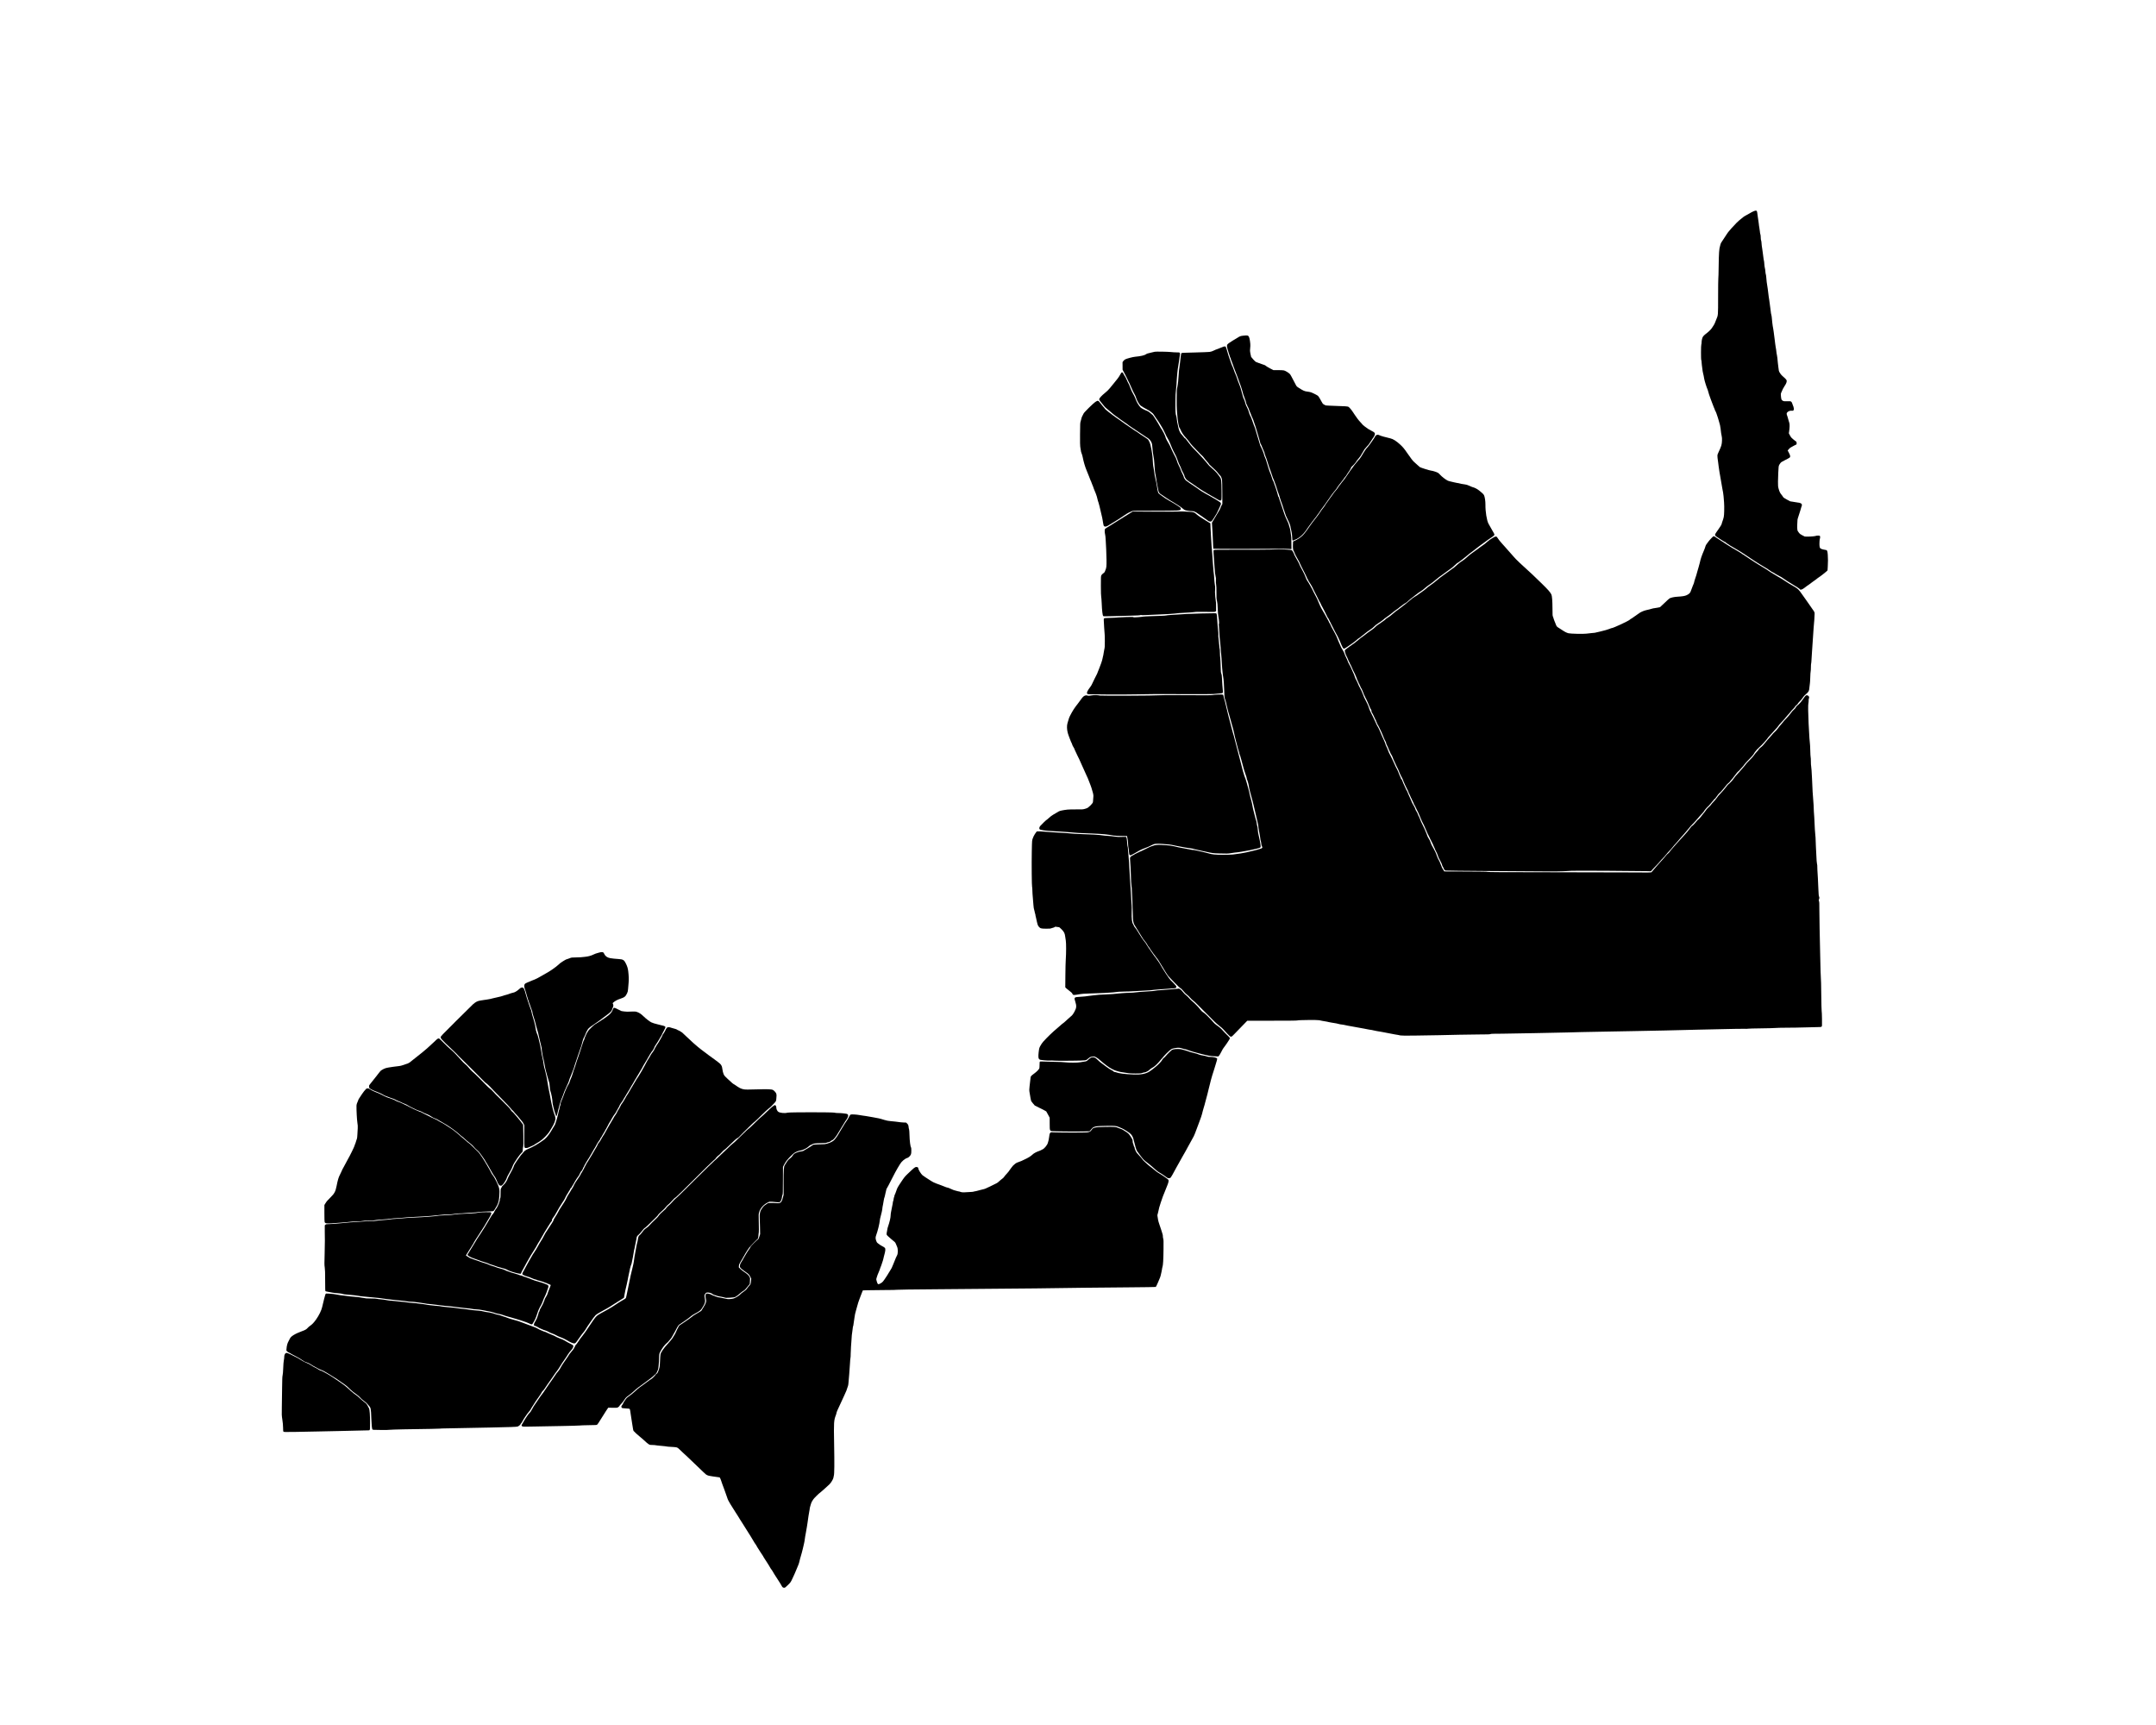 <?xml version="1.0" encoding="utf-8"?>
<!-- Generator: Adobe Illustrator 27.1.0, SVG Export Plug-In . SVG Version: 6.00 Build 0)  -->
<svg version="1.1" id="MisOr" xmlns="http://www.w3.org/2000/svg" xmlns:xlink="http://www.w3.org/1999/xlink" x="0px" y="0px"
	 viewBox="0 0 8640 6912" style="enable-background:new 0 0 8640 6912;" xml:space="preserve">
<g id="DEO2nd" transform="translate(0,6912) scale(0.1,-0.1)">
	<path id="Jasaan" d="M41538,35793c-30-34-105-150-117-184c-7-19-17-43-22-54c-43-103-41-81-51-560c-9-502-1-1390,13-1417
		c5-9,9-54,9-100c0-81,10-238,31-463c5-60,11-132,13-160c5-83,17-157,37-219c11-33,19-72,19-87s5-31,10-34c6-3,10-19,10-34
		s4-41,9-57s13-51,19-79c58-272,69-308,110-355c61-72,87-80,284-82c157-1,178,1,228,20c30,12,63,22,73,22c11,0,32,10,49,21
		c27,20,35,21,80,10c27-6,64-11,81-11c27,0,46-14,118-87c108-112,129-156,149-313c4-36,14-99,21-140c17-94,17-513-1-750
		c-7-91-14-380-16-644l-4-478l47-46c27-25,89-75,138-111c56-42,91-74,93-87c2-12,14-32,27-44c24-23,26-23,127-11c57,7,135,20,173,28
		c45,10,169,18,345,23c514,15,835,30,975,46c77,9,174,20,215,25c41,4,158,8,260,9c102,0,239,5,305,11c66,5,230,14,365,20
		c269,11,403,21,495,38c33,6,148,15,255,21s236,15,285,20c50,4,141,12,203,16c124,8,142,16,142,65c0,24-19,50-99,133
		c-54,57-115,119-135,136c-54,48-297,421-446,684c-14,24-44,68-67,96c-24,29-43,57-43,62c0,6-17,30-37,53c-41,47-66,80-165,226
		c-36,52-88,126-115,165c-28,38-60,88-72,111c-28,57-56,96-125,178c-32,39-105,147-161,240c-117,193-156,252-202,304
		c-17,20-35,50-39,66c-4,17-13,37-20,45c-51,59-72,231-63,505c4,116,3,230-1,255c-5,25-11,124-15,220c-3,96-10,225-15,285
		c-5,61-14,198-20,305s-15,236-20,285c-5,50-14,216-20,370s-21,368-32,475c-12,107-23,243-25,303c-3,59-8,107-13,107
		c-7,0-15,76-25,220c-6,88-19,152-33,167c-14,13-37,14-171,9c-130-6-179-4-291,13c-74,11-189,23-255,26c-114,6-171,12-345,36
		c-75,11-259,20-785,39c-154,5-332,16-395,25c-63,8-257,21-430,30c-173,8-380,21-460,30c-80,8-213,17-295,20
		C41568,35811,41553,35810,41538,35793z"/>
	<path id="Claveria" d="M50885,47099c-148-4-709-7-1246-6c-843,2-979,0-994-13s-17-27-11-135c4-66,11-176,16-245c6-69,17-226,25-350
		c10-151,22-253,36-310c16-67,20-104,15-174c-3-57,0-117,9-165c10-54,14-148,13-321c-1-221,1-254,22-340c17-74,24-144,30-320
		c6-159,14-253,28-320c22-104,34-280,19-280c-6,0-7-18-3-42s11-135,17-248c10-216,21-349,38-465c6-38,15-153,21-254s13-188,17-194
		c3-6,10-85,14-176c12-265,37-556,59-691c31-193,39-292,49-600c8-256,11-290,30-333c21-48,51-163,76-287c18-91,80-323,105-395
		c12-33,30-98,41-145s33-128,49-180c51-175,78-275,90-340c14-77,54-244,103-430c20-74,48-180,62-235s30-104,35-109c6-6,10-26,10-46
		c0-19,8-47,18-60c9-14,41-115,70-225c28-110,60-229,71-265c10-36,28-100,40-143s40-126,61-183c22-57,40-118,40-134c0-17,9-49,20-70
		c23-45,70-230,70-275c0-16,23-115,50-220c68-258,79-300,101-370c10-33,29-112,43-175s45-196,69-295c38-156,77-326,108-470
		c4-22,8-60,8-85c1-25,12-94,25-155c13-60,29-148,36-195c23-176,29-210,40-229c5-11,10-37,10-58c1-53,18-125,36-144
		c28-30,8-66-44-82c-175-54-233-70-357-97c-77-18-183-42-235-55c-89-23-322-59-540-85c-52-6-225-11-385-11c-325,0-439,12-602,62
		c-53,16-142,39-197,50c-56,11-166,36-244,54c-79,19-154,32-166,29s-48,2-81,11s-106,22-161,30c-56,8-114,19-129,25
		c-14,5-40,10-56,10s-85,13-152,29c-295,72-353,79-717,97c-131,7-257-10-318-42c-15-7-36-14-47-14c-12,0-119-49-239-110
		c-120-60-226-110-236-110s-23-7-30-15s-20-15-30-15c-9,0-29-9-43-20s-32-20-40-20c-9,0-19-4-22-10c-3-5-38-26-77-46
		c-146-72-155-88-139-224c9-71,26-410,29-565c3-186,17-435,25-450c6-11,14-119,18-240s12-278,17-350c6-71,13-276,16-455
		c7-416,14-447,146-645c15-22,59-94,99-160c94-158,91-153,129-208c17-26,32-51,32-55c0-5,25-37,56-73c60-68,110-141,138-200
		c9-20,28-47,42-60c13-12,24-27,24-32s18-35,41-66c22-31,77-108,121-171c45-63,100-136,122-161c46-52,97-131,252-389
		c97-161,125-207,208-332c30-45,475-498,489-498c21,0,91-67,148-141c37-48,86-97,122-122c34-23,93-79,131-125c39-45,94-98,121-116
		c28-19,82-67,121-107c88-92,337-341,519-519c75-74,174-173,219-219c44-45,133-122,195-170c63-47,135-111,159-141
		c25-30,96-108,158-172c149-155,143-155,279-13c55,58,194,202,310,320l209,215h993c752,0,998,3,1020,12c40,17,813,24,868,8
		c22-7,78-18,125-26c177-29,249-42,260-49c6-4,54-13,108-20c142-21,261-43,311-60c25-8,62-15,84-15c21,0,66-7,100-15
		c89-21,209-45,307-60c115-18,187-31,300-55c52-12,140-27,195-35c55-9,123-22,152-30c28-8,66-15,83-15c18,0,49-4,69-9s61-14,91-20
		s89-18,130-27c41-8,107-19,145-24c39-5,86-13,105-19c19-5,103-21,185-36c83-14,168-30,190-36s69-15,105-20s85-13,110-18
		c25-6,70-15,100-21c39-8,201-10,545-6c677,9,1441,23,1810,34c171,5,517,10,770,11c378,1,464,4,485,16s104,14,470,15
		c245,1,821,11,1280,22s1065,24,1345,28c281,5,535,11,565,15c30,3,377,10,770,15s983,16,1310,24c327,7,892,19,1255,25
		c363,7,683,14,710,17c28,3,280,10,560,14c281,5,791,16,1135,25c344,8,688,14,764,11c77-3,147-1,156,4s243,11,521,14
		c277,3,536,10,574,15c39,6,243,10,455,11c212,0,540,6,730,12s413,11,496,12c132,1,154,3,172,19c20,18,20,28,17,312
		c-2,162-8,302-13,312s-12,300-16,657c-3,360-10,653-16,670c-5,17-16,387-25,821c-9,435-20,950-25,1145s-9,518-10,718
		c0,310-2,367-16,393c-14,28-14,34,0,70c20,49,20,82,2,118c-11,21-18,101-26,307c-13,322-24,537-39,749c-6,83-8,158-5,167
		c3,10-2,48-11,85c-10,45-19,154-25,318c-5,138-14,304-19,370s-10,182-10,257c-1,76-6,157-11,180c-9,40-31,398-44,733
		c-3,77-9,160-13,185c-3,25-5,50-4,55c5,19-20,461-29,515c-10,54-29,409-45,815c-8,211-27,462-35,491c-6,17-10,98-10,182
		c0,83-4,162-10,176c-5,14-12,137-15,273c-3,137-10,264-15,283c-9,31-23,253-51,785c-20,397-25,779-8,821c5,14,9,61,9,104
		s5,82,10,85c6,3,10,21,10,39c0,45-44,86-92,86c-31,0-42-7-77-49c-22-26-67-88-100-137c-56-85-160-197-217-234c-14-10-37-40-50-67
		c-15-30-45-65-79-92c-31-25-81-81-114-130c-33-47-100-128-149-179c-93-97-160-172-226-257c-22-27-55-66-74-85s-54-65-79-102
		s-77-96-116-130c-38-35-87-85-107-113c-21-27-69-82-106-121c-38-39-107-119-154-179c-98-125-144-172-217-227c-29-21-59-53-67-71
		s-39-57-70-87c-32-30-81-91-111-136c-32-47-99-124-162-185c-117-113-137-135-222-249c-31-41-81-100-111-131s-74-80-97-110
		s-67-79-98-109c-30-30-70-77-88-105c-17-27-44-62-59-77c-16-16-28-33-28-38c0-12-158-170-170-170c-5,0-47-51-94-112
		c-47-62-119-149-162-193c-137-143-174-187-218-255c-16-25-45-61-65-81c-57-56-181-199-181-209c0-4-24-27-52-50c-29-23-70-65-91-93
		c-21-29-43-59-50-67s-20-28-31-44c-10-16-33-44-50-61c-17-18-58-69-91-114s-77-97-99-114c-21-17-44-36-50-42c-7-5-35-39-63-75
		c-53-68-146-160-161-160c-4,0-29-28-54-62c-86-117-173-223-228-278c-31-30-71-75-90-100c-19-24-73-83-120-131s-109-116-138-151
		c-29-34-93-108-142-163c-50-55-104-121-120-146c-17-26-48-59-69-74c-22-14-62-57-89-93c-27-37-118-140-201-229s-151-166-151-170
		c0-5-43-54-95-110s-95-105-95-110s-10-18-22-29c-22-19-46-19-1038-12c-558,3-2027,7-3264,7c-1753,1-2253,4-2270,14
		c-16,9-225,13-879,15l-858,3l-29,47c-15,26-38,62-49,80c-12,18-24,45-27,60c-4,15-17,47-29,72c-13,25-29,65-36,90s-33,78-57,118
		s-57,115-74,168c-16,52-44,121-61,152c-18,31-43,82-57,112c-13,30-41,80-61,110c-20,31-46,86-57,122c-24,76-48,127-103,213
		c-21,34-45,86-53,117s-26,78-40,104c-14,27-26,55-26,63c0,7-13,39-29,70s-48,97-71,146c-23,50-54,115-70,145c-15,30-35,78-43,106
		s-29,75-46,106c-17,30-38,77-46,105c-8,27-32,74-54,105c-21,31-42,74-46,97s-32,81-66,136c-33,52-71,126-84,164s-30,79-39,92
		c-8,13-26,53-40,89s-36,87-51,114c-14,27-25,57-25,65c0,9-14,36-30,61c-17,25-42,77-57,115c-14,39-41,97-59,130s-43,91-54,128
		c-12,40-31,77-45,89c-13,11-27,35-31,52c-3,17-14,45-24,61c-10,17-21,41-25,55s-17,48-30,75c-12,28-30,71-39,96s-33,73-52,105
		c-20,32-44,82-54,109c-10,28-31,75-48,105s-40,81-52,112c-12,32-40,90-62,130c-69,123-109,210-133,285c-13,40-37,96-53,125
		c-17,29-36,76-42,103c-7,28-29,86-50,130c-57,119-90,193-90,200s-26,66-69,160c-16,33-36,80-46,105c-11,25-24,52-30,60
		c-25,32-103,188-129,258c-15,39-50,114-77,165c-90,169-141,281-171,377c-17,52-45,124-63,160c-48,95-94,187-128,255
		c-16,33-44,103-62,157c-18,53-60,143-93,200c-34,56-75,142-92,191c-17,48-48,114-69,146c-20,32-47,94-60,137c-12,44-43,122-70,174
		c-26,52-61,129-76,170c-16,41-48,105-72,142c-23,37-52,97-64,134s-42,104-66,151c-25,46-52,109-60,140c-8,30-36,90-63,132
		c-56,90-102,180-120,234c-6,21-31,77-55,125c-23,48-49,112-58,142s-37,91-62,135s-45,83-45,88s-22,46-49,91c-27,44-57,99-67,121
		c-47,108-76,164-88,175c-8,6-17,23-21,37c-3,15-14,38-24,52s-41,71-69,127s-64,121-80,145s-44,71-62,104s-36,65-40,70
		c-25,32-134,264-158,335c-16,47-55,130-86,185s-73,134-92,175s-42,89-51,105c-9,17-34,64-56,105c-39,75-134,233-168,280
		c-10,14-34,70-54,125s-53,129-74,165s-42,76-46,90s-18,39-30,55c-22,30-115,224-115,241c0,5-17,36-37,69s-47,83-61,110
		c-13,28-37,71-53,96s-36,69-44,96c-8,28-22,56-30,63s-15,18-15,25c0,6-9,20-20,30s-20,23-20,29c0,13-383,38-530,35
		C51193,47107,51034,47103,50885,47099z"/>
	<path id="Opol" d="M30944,24768c-49-40-156-139-239-219c-82-81-158-150-167-155c-23-13-207-185-367-345c-75-75-142-138-149-140
		c-21-7-142-119-354-329c-205-203-284-277-301-283c-14-4-96-81-320-298c-111-109-223-214-249-235c-25-22-56-52-68-67s-59-57-104-93
		c-44-36-376-359-736-717c-625-622-704-699-834-810c-31-27-87-85-125-131c-38-45-95-101-127-125c-33-24-75-66-94-94
		c-19-29-39-55-45-59c-5-4-32-28-60-53c-27-26-76-70-109-99c-32-28-77-78-99-111s-54-70-70-84c-58-49-327-318-327-328
		c0-5-37-36-82-68c-99-71-107-79-179-176c-61-81-70-91-119-133c-33-27-42-56-70-232c-4-28-12-60-18-70c-5-11-13-39-16-64
		c-4-25-20-112-36-195c-39-200-80-450-80-486c0-17-23-123-50-237c-28-114-61-254-75-312c-22-95-137-647-172-830c-8-41-20-81-26-89
		c-16-19-79-59-157-99c-36-19-83-47-105-63c-87-64-402-262-474-298c-42-21-106-57-143-79c-37-23-84-49-105-57c-20-8-73-40-118-70
		c-92-62-129-108-327-405c-155-233-223-331-283-406c-111-140-135-173-195-269c-34-55-75-110-91-123s-29-30-29-39c0-8-8-27-18-41
		c-10-15-25-42-32-61c-8-19-51-78-98-130c-46-53-92-112-102-132c-18-35-44-72-223-330c-43-61-94-144-113-184s-56-97-82-126
		c-69-79-102-124-163-219c-29-47-76-115-104-152c-27-36-65-88-83-115c-155-225-259-379-268-395c-6-10-20-29-32-41
		c-11-12-39-49-62-82c-22-33-62-91-88-128c-26-38-58-86-72-107s-47-71-75-110c-46-66-60-89-89-145c-48-93-100-174-119-182
		c-25-12-196-262-242-353c-15-30-41-74-56-97c-39-56-38-80,6-98c29-13,99-14,482-5c246,5,734,14,1083,20s671,15,715,20
		c44,6,219,12,388,14c284,3,309,5,329,22c20,18,68,89,153,229c22,36,67,107,100,158c33,52,76,119,95,151c19,31,49,76,66,99l30,42
		l176-4c126-2,182,0,199,9c32,17,79,61,79,75c0,6,27,37,61,70c33,33,85,98,116,145c73,112,81,120,198,203c55,39,143,112,195,162
		s135,120,184,155c48,36,143,106,211,155c67,50,176,130,243,180c67,49,122,92,122,96c0,3,31,32,69,64c38,31,74,69,81,84
		c7,14,21,46,33,71c11,25,23,52,27,61c12,24,39,266,38,339c-1,36,2,119,6,185c8,116,9,122,52,202c73,138,170,266,251,334
		c31,25,69,63,84,84c16,21,44,55,64,76c19,21,35,41,35,43c0,3,21,38,46,78c25,39,74,126,109,193c121,234,130,247,208,296
		c121,76,380,262,422,304c22,22,88,65,145,96c192,102,246,142,297,222c130,203,147,262,118,410c-21,106-15,145,29,192
		c29,31,39,35,82,35c72,0,165-29,195-60c14-16,42-30,65-34c21-5,65-19,97-32c32-14,93-29,135-35c42-5,115-20,161-33
		c82-24,89-24,250-14c140,9,173,14,212,33c47,24,132,88,185,140c31,29,102,82,174,128c19,13,51,45,70,71c19,27,60,77,91,112l56,63
		l7,119c7,110,6,123-14,161c-34,68-89,120-205,197c-60,39-136,99-169,132l-59,60l5,60c3,51,12,73,53,139c27,43,72,121,101,173
		c78,143,178,310,216,359c18,24,38,52,44,63c7,11,88,97,182,192l170,171l11,66c6,36,11,86,11,112c0,25,4,56,9,69s5,175,0,372
		c-9,339-9,351,12,428c45,166,186,323,366,405c51,24,62,25,157,19c55-4,140-12,187-18c79-11,89-10,120,8c41,24,79,111,86,199
		c3,33,13,74,22,90c14,26,16,94,17,576l2,547l39,73c72,136,141,227,274,357c121,118,149,139,245,179c74,31,93,36,147,43
		c90,12,262,99,328,166c32,32,62,54,75,54c12,0,32,8,45,18c54,41,126,52,350,56c167,2,221,6,244,18c17,9,52,19,78,22
		c34,5,59,17,85,40c20,18,49,36,63,39c50,13,157,145,254,317c50,87,213,354,246,402c11,15,19,30,19,33s13,23,30,43
		c47,59,90,148,90,187c0,47-27,72-87,79c-26,4-82,11-123,16c-41,6-124,10-185,11c-70,0-125,5-150,14c-61,22-1817,22-1889,0
		c-100-31-302-11-367,36c-42,30-79,108-79,167c0,54-28,102-59,102C31041,24840,30993,24807,30944,24768z"/>
	<path id="Libertad_00000132068000381948767540000002366110550846847934_" d="M20854,29528c-16-12-52-43-80-68
		c-55-49-160-110-190-110c-20,0-171-48-258-81c-27-11-57-19-67-19c-11,0-27-4-37-9c-9-5-37-15-62-21c-25-7-63-19-85-26s-58-15-80-19
		s-65-14-95-22c-30-9-75-19-100-23s-52-10-60-14c-27-11-153-38-225-47c-38-5-98-14-132-19c-35-6-89-14-120-19
		c-127-19-193-52-309-153c-33-29-338-330-677-668c-594-591-617-615-617-651c0-28,9-48,36-80c50-60,241-247,432-422
		c89-82,162-152,162-156c0-8,173-183,243-246c46-41,831-824,883-881c16-17,36-35,45-40c24-13,129-105,158-138c72-82,205-219,489-506
		c171-173,335-346,363-385c28-38,58-73,68-77c10-3,25-18,35-33c18-27,86-105,171-196c24-25,66-75,92-110c27-35,64-80,81-99
		c18-19,46-62,63-95l30-60l-2-432c-3-501-6-483,82-483c35,0,67,9,107,29c31,16,92,43,134,60c42,18,82,39,89,48c7,8,24,19,36,24
		c13,5,81,46,151,92c102,68,151,109,247,208c72,74,136,150,158,189c21,36,60,101,88,145c112,179,164,314,157,407
		c-4,50-23,112-54,183c-31,72-121,454-149,635c-14,91-36,209-50,263s-25,109-25,123s-11,80-25,146s-25,132-25,147
		c0,26-19,126-45,231c-8,30-21,91-31,135c-9,44-28,116-42,160c-13,44-28,118-31,165c-4,47-21,139-38,205s-41,190-53,275
		s-30,191-41,235c-71,303-92,385-108,425c-10,25-24,59-31,75c-20,50-50,176-50,212c0,18-7,59-15,91c-8,31-28,113-45,182
		s-42,153-55,186c-13,34-31,104-40,155c-9,52-21,99-27,106c-5,7-14,27-18,45c-5,18-32,94-60,168s-69,198-91,275s-46,160-53,185
		c-8,25-17,60-21,78c-7,35-52,122-69,134C20944,29558,20882,29550,20854,29528z"/>
	<path id="Villanueva" d="M47175,29499c-22-4-67-8-100-8c-33-1-114-8-180-16s-204-19-308-25c-173-9-226-15-392-41
		c-33-5-161-14-285-19s-290-19-370-30s-188-20-240-20c-161,0-496-24-700-50c-41-5-151-11-245-14c-217-6-434-22-555-41
		c-52-8-142-20-200-25s-112-12-120-16c-8-3-89-9-180-14c-253-14-262-21-216-169c63-200,60-266-20-417c-59-112-100-165-168-215
		c-22-16-93-80-158-142c-66-61-127-115-137-119c-10-3-54-39-98-80c-43-40-112-100-153-133c-145-118-373-336-536-516
		c-59-65-143-199-163-261c-19-61-43-282-38-351c4-59,9-73,33-97c28-28,36-29,198-45c101-10,196-14,236-10c36,4,118,2,181-4
		c77-7,297-8,674-3c629,9,574,1,680,92c33,28,71,53,85,56s41,10,60,15s49,9,66,9c54,0,163-64,259-153c50-46,115-101,145-123
		c30-21,93-69,139-106c100-80,290-180,376-198c33-7,71-18,85-25s93-23,175-34c83-11,182-26,220-33c42-8,155-13,280-13
		c193,0,215,2,272,23c34,12,75,22,91,22c38,0,160,62,191,98c14,16,46,42,71,58c25,15,70,43,100,62c68,43,206,182,287,288
		c33,43,95,115,137,159s82,86,89,93s53,50,102,96c100,93,123,103,283,126c99,15,162,9,261-25c41-14,86-25,100-25c24-1,44-7,171-55
		c68-26,195-62,405-117c324-84,434-105,604-112l153-7l32,34c17,19,57,87,90,153c32,65,68,130,81,144c12,14,42,54,66,89s61,87,81,115
		c72,100,120,185,114,203c-5,16-53,66-186,195c-19,18-66,68-104,111c-70,80-154,151-263,225c-34,23-83,68-108,99
		c-26,32-73,85-105,118c-33,33-102,103-153,156c-52,52-111,103-131,113c-45,21-109,83-165,160c-53,71-214,234-296,298
		c-33,26-87,80-120,119c-33,40-89,94-124,121c-36,27-82,72-104,101c-57,76-107,126-149,148C47238,29512,47235,29512,47175,29499z"/>
	<path id="ElSalvadorCity" d="M26729,27943c-29-35-69-103-69-117c0-8-5-18-10-21c-6-4-17-22-25-42c-8-19-28-51-45-69
		c-16-19-30-42-30-51c0-14-22-55-142-265c-21-37-44-73-51-80c-28-29-147-239-147-259c0-5-24-40-53-77c-30-37-66-89-81-117
		c-16-27-42-74-58-104s-41-69-54-86c-13-18-24-35-24-39c0-7-195-363-250-456c-67-114-163-266-181-285c-10-11-22-32-28-48
		c-6-15-33-60-59-100c-27-39-86-139-132-222c-45-82-99-175-120-205c-66-97-100-153-100-163c0-6-6-18-14-26c-8-9-31-47-51-85
		s-54-90-74-115c-21-25-44-62-51-81c-8-19-27-56-42-81s-28-49-28-53s-13-24-28-44c-16-20-39-61-50-90c-12-30-35-70-50-90
		c-33-42-112-169-112-180c0-4-18-34-40-67s-40-64-40-68c0-5-11-23-24-40c-13-18-52-84-86-147c-130-238-190-341-260-445
		c-15-22-31-51-35-65s-23-44-41-67c-19-23-34-44-34-47s-11-17-24-31s-27-38-31-53c-3-14-21-51-39-82c-18-30-60-99-92-154
		c-32-54-84-143-114-197s-76-130-102-168c-27-39-57-88-69-111c-12-22-25-43-31-46c-5-3-40-71-78-150c-38-80-84-166-103-192
		s-48-76-65-112c-18-36-62-106-99-157c-75-101-146-220-180-301c-12-29-33-67-47-83c-15-17-26-35-26-40s-30-56-67-112
		c-97-150-123-195-149-261c-22-55-115-207-236-384c-27-40-65-107-84-147c-19-41-68-125-109-186c-41-62-78-127-81-146
		c-3-18-20-52-36-76c-38-54-91-135-291-447c-15-25-47-83-70-130c-22-47-66-123-97-170c-32-47-90-146-130-220s-101-176-135-225
		c-62-91-104-159-127-205c-7-14-43-75-80-137c-37-61-95-167-130-235c-34-68-78-150-98-183c-69-116-74-142-32-167
		c37-22,125-55,196-74c33-8,87-28,120-43c91-42,169-71,192-71c11,0,37-9,59-20s50-20,62-20c13,0,31-4,41-10c9-5,46-16,82-25
		s85-26,110-39s79-34,120-47c70-22,160-69,132-69c-6,0-12-9-12-19c0-11-13-48-30-83c-16-34-30-69-30-77s-12-39-26-69s-28-71-31-91
		c-4-20-30-75-60-122c-29-47-53-92-53-100s-4-19-8-25c-5-5-19-41-31-81c-12-39-44-108-72-154c-61-102-99-181-99-207c0-11-7-25-15-32
		s-15-19-15-27c0-18-35-130-66-215c-14-37-48-104-76-150c-37-60-51-94-52-122c-1-39-1-39,55-56c31-10,81-34,112-54
		c30-20,77-44,103-53c27-9,59-23,72-31c12-8,58-25,102-37s110-41,147-63c38-22,99-50,138-62c38-11,113-45,165-74s138-67,190-84
		c52-18,131-54,175-80s109-63,145-81s76-39,90-46c38-20,93-35,126-35c39,0,69,33,168,180c42,63,106,151,141,195c36,44,76,94,90,111
		c14,18,31,42,38,55c6,13,27,45,45,71c17,26,32,50,32,53c0,4,13,24,29,44s57,79,91,131c78,118,190,268,221,296c40,35,109,78,214,134
		c55,29,111,60,125,70s61,36,105,57c44,22,193,114,330,205c138,91,274,177,303,192s55,32,58,39c2,7,11,53,18,102
		c17,107,53,274,95,441c17,67,35,154,41,195s16,91,21,113c6,21,16,71,24,110c27,150,65,306,79,334c9,17,20,49,27,73
		c24,95,86,427,96,509c3,30,9,60,13,65c5,6,13,46,20,90c6,44,25,134,41,200s29,134,29,151c0,52,26,97,74,132c25,18,76,74,115,125
		c73,97,113,139,171,177c19,13,114,103,211,199c97,97,200,197,228,224c28,26,51,52,51,57c0,19,88,109,225,230c33,30,78,79,101,109
		c23,31,61,70,86,88s74,65,109,105c102,116,163,174,205,196c23,13,318,301,724,707c377,378,727,721,778,762c50,41,92,80,92,86
		c0,15,109,127,124,127c6,0,54,47,106,104c52,58,104,108,115,112c11,3,56,42,100,84c313,304,383,367,434,392c23,11,41,23,41,27
		s98,104,218,222c311,307,370,364,431,409c30,23,153,140,273,261c121,121,247,238,281,261c63,43,121,99,234,225c62,69,62,70,72,153
		c15,117,14,184-4,228c-18,42-86,116-127,138c-60,31-207,37-649,24c-341-10-442-10-510,0c-114,17-204,61-365,180c-23,16-45,30-49,30
		c-14,0-96,71-242,208c-136,130-143,137-171,211c-17,45-33,113-40,168c-17,152-51,206-192,309c-45,32-104,77-132,99
		c-54,42-155,115-223,161c-22,15-62,46-90,69c-27,23-61,48-74,55s-42,29-65,49c-23,21-59,48-81,61c-22,14-84,63-137,110
		s-132,114-174,150c-43,36-154,139-245,228c-92,90-183,175-201,189c-50,37-147,93-162,93c-7,0-25,9-38,20c-14,10-43,24-64,29
		c-22,5-52,14-69,20c-16,5-50,15-75,21c-25,7-55,16-68,21C26822,27967,26745,27962,26729,27943z"/>
	<path id="Alubijid" d="M24586,28724c-9-8-16-21-16-27c0-7-13-40-30-74c-59-126-172-219-568-469c-51-33-112-70-135-83
		c-46-27-267-243-267-262c0-6-16-33-35-59s-35-54-35-61c0-8-18-49-40-92s-40-91-40-106c0-16-6-34-14-40c-8-7-23-42-35-79
		c-35-112-77-241-123-377c-25-71-60-175-77-230c-18-55-42-122-53-150c-11-27-33-99-50-160c-17-60-37-123-45-139c-16-31-33-80-83-246
		c-17-58-46-136-65-175c-18-38-37-86-40-105c-9-41-34-93-81-168c-19-29-34-58-34-66c0-7-15-42-34-77c-18-35-56-129-84-209
		c-27-80-61-167-75-195c-33-65-67-173-67-212c0-17-9-50-20-74s-20-62-20-84c0-23-5-46-11-52c-5-5-16-43-24-84c-16-83-28-135-55-229
		c-10-36-28-99-40-140c-11-41-28-88-35-103c-8-16-15-33-15-39c0-5-10-24-22-41c-13-17-41-63-63-103c-106-192-221-349-319-433
		c-89-78-397-273-500-318c-210-92-290-135-329-177c-100-109-182-214-278-356c-110-163-116-173-156-285c-14-38-65-140-114-225
		s-97-180-108-211c-34-100-105-209-176-272c-36-32-65-65-65-72c0-8-11-31-25-51c-24-36-25-42-25-208c-1-129-4-177-15-196
		c-8-14-14-44-15-68c0-23-6-53-14-65s-17-41-21-64s-13-47-21-54c-8-6-14-20-14-31s-9-31-20-45s-20-32-20-41c0-8-16-32-35-53
		c-19-22-35-44-35-51c0-6-11-26-25-44s-25-40-25-49s-20-37-44-63s-49-59-57-73c-17-32-80-139-162-274c-33-55-91-151-129-214
		c-38-62-92-147-121-189c-71-102-63-90-163-247c-50-77-96-153-103-170c-7-16-59-102-116-190c-56-88-116-185-131-215
		c-16-30-32-56-36-58c-44-20,119-120,263-162c41-12,103-35,139-50c74-32,184-69,314-106c49-13,105-34,123-45c19-12,49-25,66-29
		c18-5,46-13,62-18c17-6,62-20,100-33c39-12,81-28,95-34c14-7,45-18,70-24c253-64,308-82,380-125c69-41,350-127,465-141l50-7l23,40
		c12,22,22,45,22,52s10,27,23,44s49,83,81,146c53,104,90,170,264,470c30,52,78,129,107,170s68,104,87,140c82,152,102,186,163,280
		c35,55,85,141,111,192c25,51,86,154,134,228s96,151,106,170c26,49,113,178,125,185c5,4,9,21,9,40c0,21,9,44,24,62
		c48,58,131,190,182,290c29,57,66,122,83,146c43,62,141,217,141,223c0,4,13,23,29,43s37,55,46,76c33,78,79,162,157,283
		c43,67,78,129,78,136c0,8,14,24,30,36c17,12,30,30,30,40s4,21,9,24c9,6,56,84,93,156c34,66,123,202,161,247c20,24,37,52,37,61
		s9,28,20,42s20,33,20,42s11,25,25,36s32,36,40,55c8,20,19,38,25,42c5,3,10,16,10,29s9,31,20,41s20,23,20,30c0,19,91,182,157,281
		c32,49,62,96,66,104c16,34,71,129,108,186c21,33,39,64,39,69s6,16,14,24c17,20,134,224,147,257c5,14,28,50,51,80
		c61,81,78,107,78,125c0,9,9,24,20,34s20,22,20,26s13,27,28,51c16,24,42,68,57,98c16,30,37,64,46,75s20,31,24,45s18,39,31,55
		c12,17,45,78,73,137c28,58,61,119,75,135c13,15,40,62,61,103c39,78,121,207,160,250c13,14,32,46,43,73c12,26,46,88,77,137
		c30,49,55,98,55,107c0,10,16,38,35,63c56,73,121,173,142,220c11,25,66,116,121,202c56,87,102,161,102,165c0,7,98,175,145,249
		c18,28,45,75,60,105s56,98,91,151s75,121,90,150c14,29,36,67,48,83c13,17,30,44,38,60c49,95,129,236,150,267c10,14,34,54,53,87
		c19,34,51,88,70,121s51,88,71,123c31,55,108,163,125,177c4,3,10,16,14,30s16,37,26,52c11,14,19,33,19,41c0,9,4,18,9,21
		c5,4,31,43,57,89c26,45,57,94,70,109c12,15,39,60,59,100s48,86,61,103c13,18,24,35,24,38c0,9,56,120,115,231c59,112,56,124-42,155
		c-37,12-88,24-113,27s-69,15-98,25s-61,19-72,19c-23,0-163,46-202,66c-72,37-213,146-303,234c-104,101-182,153-275,183
		c-47,16-79,18-215,14c-88-3-164-5-170-5c-34-2-205,17-231,25c-17,6-83,38-148,72C24633,28744,24611,28749,24586,28724z"/>
	<path id="Laguindingan" d="M24040,30958c-19-5-53-14-75-20c-78-21-126-38-173-62c-104-52-223-84-352-96c-69-6-145-14-170-17
		c-25-4-117-7-205-7c-157-1-162-2-238-33c-43-18-84-33-92-33c-24,0-121-48-167-83c-26-20-61-43-80-53c-18-9-62-45-98-80
		c-105-100-363-280-520-362c-78-41-190-104-330-187c-30-18-73-38-95-45s-44-16-49-21c-6-5-17-9-26-9s-48-16-87-35s-74-35-78-35
		c-9,0-94-37-135-59c-19-10-41-29-47-42c-19-36-16-123,6-172c11-23,31-85,45-137s29-108,34-125c6-16,17-55,26-85
		c30-108,38-130,47-135c5-4,9-18,9-33s9-44,20-65c11-20,20-43,20-49c0-7,19-65,44-128c55-143,66-179,66-213c0-15,6-44,14-64
		c44-122,105-337,152-538c7-33,25-94,39-135s30-99,34-130c5-30,29-136,54-235c69-279,77-317,77-365c0-25,4-60,9-78s15-76,21-130
		c7-53,16-104,21-113c11-22,37-136,54-239c22-133,44-243,54-270c6-14,15-52,22-85c6-33,15-68,21-78c5-10,15-48,23-85s31-114,51-172
		c32-92,37-122,44-240c5-85,14-148,24-171c36-85,90-371,87-461c-2-41,76-365,98-412c11-22,25-63,32-89c18-72,40-60,60,33
		c43,200,141,549,170,605c17,33,52,121,76,195s60,163,79,197s34,69,34,78s8,29,19,43c10,15,24,45,31,66c7,22,21,53,31,70
		s26,60,35,96s31,97,50,136s34,76,34,83c0,6,13,40,29,74s36,85,44,113s22,65,31,82s16,39,16,49s8,40,19,68c23,62,65,186,143,425
		c33,102,73,217,89,255c30,73,42,112,84,285c16,65,38,123,56,152c17,26,41,75,53,110c38,105,98,216,135,253c41,41,101,85,256,188
		c112,74,244,171,370,271c39,31,95,72,125,93c78,52,167,139,175,171c4,15,20,57,36,94c33,75,36,115,13,160c-16,32-16,32,18,62
		c65,58,163,110,277,147c170,57,209,88,272,222c26,57,33,86,39,175c5,59,14,166,20,237c13,138,8,277-14,465c-14,118-37,195-96,315
		c-68,139-111,166-285,177c-136,8-264,22-345,36c-117,22-198,81-238,174c-11,25-29,51-40,57C24147,30972,24088,30972,24040,30958z"
		/>
	<path id="Libertad" d="M17378,27354c-161-155-380-349-469-415c-26-19-102-79-169-134c-68-55-155-124-194-154c-39-29-84-66-101-81
		c-31-30-129-80-156-80c-8,0-34-9-57-20c-22-11-47-20-55-20s-36-8-63-19c-50-19-123-31-359-57c-71-8-159-21-195-30
		c-36-8-84-19-106-24c-37-9-132-56-184-93c-20-14-52-53-205-252c-129-167-176-226-227-285c-44-50-48-59-48-106c0-40,5-55,23-72
		c13-12,26-22,30-22c3,0,33-16,67-36s105-51,158-68c94-32,260-110,312-146c22-15,64-32,275-110c28-10,75-26,105-35
		c30-10,60-22,66-27c25-19,103-56,154-73c30-10,82-33,115-51s89-42,125-53c36-12,95-42,131-66c37-25,104-62,150-82
		c46-19,111-51,146-70c34-19,95-43,135-55c40-11,93-32,118-46c73-42,140-73,215-99c41-13,107-49,159-85c50-34,114-69,147-79
		c70-22,98-36,187-93c37-24,99-59,137-79c190-97,561-362,710-508c28-27,56-49,62-49s57-44,114-98s127-113,154-132
		c76-52,158-126,218-199c30-36,84-88,119-116c47-36,87-81,144-163c43-62,98-139,120-170c23-31,57-86,75-122c19-35,44-76,55-90
		c12-14,35-53,52-86c17-34,63-114,101-178c39-64,71-120,71-125c0-4,17-31,38-59c53-73,102-152,102-166c0-6,9-26,20-44s20-38,20-45
		c0-22,61-132,86-154c17-16,38-23,63-23c33,0,45,7,82,48c58,62,143,204,158,265c6,27,38,92,70,145c84,140,137,244,161,317
		c22,65,87,180,157,277c21,29,52,73,68,98c38,58,110,146,152,186c32,31,33,35,33,110c1,44,7,93,14,109c10,23,12,123,9,445
		c-2,228-6,424-8,435s-18,34-34,52s-49,61-72,95c-24,35-66,88-94,118c-27,31-88,101-135,158c-47,56-91,102-97,102
		c-11,0-69,73-113,142c-8,12-46,52-84,88c-39,36-95,92-125,125c-31,33-82,85-114,115c-144,136-325,320-357,362c-19,25-66,69-105,98
		c-38,28-99,83-135,122c-171,183-496,502-563,552c-33,26-110,108-202,218c-16,20-59,60-95,89s-73,64-84,77c-10,13-39,45-65,71
		c-25,26-68,74-96,106c-106,122-244,261-335,336c-52,42-113,96-135,120c-22,23-80,80-130,128c-49,47-113,110-140,138
		C17574,27542,17571,27540,17378,27354z"/>
	<path id="Tagoloan" d="M47023,27072c-56-15-72-26-155-107c-51-49-118-119-147-155c-30-36-64-70-76-77c-24-13-64-62-88-109
		c-19-37-151-174-221-230c-27-21-59-48-71-59c-31-29-141-110-205-152c-136-89-342-129-615-119c-374,14-606,44-738,95
		c-16,6-39,11-53,11c-13,0-24,6-24,13s-17,21-37,31c-60,28-205,117-244,151c-20,16-53,41-74,55c-20,14-55,40-78,59s-59,45-80,58
		s-68,55-105,92c-116,119-181,146-274,116c-37-13-71-35-113-75c-77-73-86-77-186-90c-46-5-115-17-154-25c-95-20-458-20-620,0
		c-67,8-200,15-303,15c-101,0-294,5-429,11c-189,8-247,8-258-1c-12-10-15-39-15-132c0-70-5-128-11-141c-27-50-98-123-183-187
		c-163-123-160-119-168-197c-15-152-28-262-39-333c-14-97-14-170,0-245c7-33,16-87,21-120s11-73,15-90c3-16,11-55,17-86
		c9-49,20-68,84-142l74-86l224-111c124-61,229-117,234-123c5-7,38-66,73-132l64-120l1-238c1-282,3-286,95-301c72-11,1019-19,1288-11
		l215,7l25,28c14,15,41,46,59,69c78,97,163,114,600,118c344,4,380,1,490-47c68-30,83-37,122-51c69-26,309-180,351-226
		c72-78,97-132,134-292c49-210,90-343,123-396c15-24,82-115,149-202c114-147,131-164,245-249c68-51,164-130,214-175
		c132-122,229-202,267-219c44-21,197-122,283-187c61-46,77-53,115-53c25,0,52,6,61,13c25,19,121,186,236,407c36,71,165,300,246,440
		c80,137,171,299,229,410c33,63,90,167,127,230c89,154,128,231,152,304c11,33,28,78,38,101c10,22,22,51,25,65c4,14,13,39,20,55
		c8,17,25,62,38,100c14,39,37,102,52,140c46,117,102,282,108,317c3,18,15,67,27,108s28,100,37,130c8,30,23,80,33,110
		c9,30,23,80,29,110c7,30,23,91,36,135c24,79,77,289,96,375c5,25,16,68,24,95c23,83,53,205,75,300c11,50,34,128,50,175
		s41,126,56,175c15,50,42,135,59,190c64,200,87,286,81,308c-8,34-142,67-268,67c-63,0-105,5-124,14c-16,8-54,19-84,25
		c-153,27-222,42-239,51c-31,16-100,38-226,70c-151,39-180,47-231,70c-22,10-72,25-110,33s-89,23-114,33
		C47315,27092,47108,27095,47023,27072z"/>
	<path id="Initao" d="M14670,25487c-33-29-127-148-165-208c-16-26-56-86-87-132c-32-47-58-91-58-99c0-7-6-24-13-38
		c-35-69-60-146-61-193c-4-172,17-563,35-677c16-97,20-148,15-230c-4-58-10-170-14-250s-12-151-16-159c-5-8-15-38-22-65
		c-18-68-57-183-67-192c-4-4-7-16-7-28c0-23-208-449-251-513c-15-23-65-116-110-205s-91-176-104-193c-12-16-34-61-49-100
		c-15-38-46-104-68-145c-60-112-92-218-140-465c-43-220-85-299-245-456c-122-119-159-163-207-244l-36-59v-332c0-226,4-341,11-358
		c7-13,26-31,43-38c36-15,190-15,341,1c55,6,181,16,280,21c99,6,205,15,235,20c86,15,301,30,434,30c70,1,146,7,181,15
		c41,10,118,15,246,15c126,0,201,4,235,14c27,7,130,19,229,25c216,14,369,28,450,42c33,6,118,13,189,15c72,2,162,8,201,13
		c100,14,303,29,580,42c132,6,294,15,360,20s179,13,250,18c72,5,186,17,255,26c156,21,342,34,485,35c67,0,150,8,213,20
		c64,13,144,20,213,20c61,0,140,4,177,10c37,5,126,12,197,14c175,7,371,23,420,35c22,5,150,12,285,16s252,11,261,16
		c20,10,104,139,146,224c58,115,81,208,93,386c19,265,8,317-124,591c-59,120-101,194-135,234c-27,32-53,69-56,83c-4,14-37,77-74,140
		c-38,64-87,150-110,191c-99,178-306,488-344,518c-12,9-97,92-189,184c-91,93-173,168-181,168c-9,0-57,40-109,88
		c-51,48-120,107-153,131s-94,76-135,116c-41,39-91,82-110,95s-59,44-89,69s-69,55-87,66c-17,11-51,33-75,49
		c-137,93-271,176-324,203c-109,55-158,83-189,107c-17,12-49,29-71,35c-34,11-308,143-355,171c-8,5-59,30-112,55
		c-54,26-100,50-103,55s-38,18-78,30c-59,18-408,183-497,236c-14,8-56,28-95,45c-38,16-99,45-135,64c-36,18-91,40-123,48
		c-32,9-79,29-106,46c-46,30-107,54-296,116c-44,14-109,42-145,61c-158,84-287,143-371,170c-50,16-179,83-241,125
		C14760,25517,14701,25515,14670,25487z"/>
	<path id="Naawan" d="M19170,20529c-60-14-145-23-285-29c-427-17-631-31-695-47c-44-11-142-19-305-24c-132-5-262-12-290-17
		c-180-32-540-60-1085-83c-129-5-291-16-360-25c-69-8-204-19-300-23c-96-5-191-13-210-19c-19-7-115-17-215-23c-99-5-235-19-302-30
		c-85-13-175-19-295-19c-95-1-193-5-218-10s-180-16-345-25c-166-8-325-20-355-26s-149-17-265-25c-115-8-241-19-280-24
		c-38-5-120-9-182-9c-103-1-114-3-140-25l-28-24v-274c0-150,2-304,4-343c2-38-2-270-9-515c-12-404-12-455,4-560c13-92,16-196,16-526
		c0-318,3-414,13-421c6-5,57-18,112-27c55-10,134-25,175-32c41-8,136-18,210-23c75-6,148-15,164-21c57-21,114-29,321-44
		c116-9,257-25,315-36c58-12,159-25,225-30s158-14,205-20c46-6,143-15,215-20c140-10,285-28,490-60c71-11,170-22,220-26
		c49-3,113-10,140-15c28-5,133-16,235-24s212-22,245-30s105-15,160-15s138-7,185-15s130-20,185-25s143-19,195-30s122-20,155-20
		s78-5,100-10s99-14,170-20c72-7,159-18,195-25s115-16,175-20c114-6,243-20,525-57c91-11,203-25,250-29c173-15,280-28,317-38
		c21-6,97-13,168-17c72-3,153-12,180-20c28-7,78-16,110-20c33-4,65-10,70-14c6-4,37-10,70-14c75-8,287-61,327-82c16-8,71-21,122-29
		s117-24,147-36c67-27,191-64,429-130c238-65,590-182,659-220c77-41,112-46,130-17c100,159,132,229,190,410c42,134,78,215,149,334
		c23,38,57,116,76,171c19,56,54,139,79,185c24,46,61,135,82,198c20,63,43,130,51,148c30,70,8,116-66,136c-14,4-54,20-90,36
		s-108,40-160,54c-193,53-292,85-367,120c-43,20-114,47-158,61c-118,36-199,65-209,76c-6,5-21,9-35,9c-15,0-39,7-55,15
		c-16,9-46,20-65,25c-126,32-404,121-466,149c-22,10-65,30-95,44c-30,13-104,37-165,51c-60,15-134,38-164,52c-30,13-91,34-135,45
		c-45,11-118,38-163,60c-46,21-91,39-100,39c-17,0-233,73-473,160c-150,54-176,64-191,76c-8,6-42,28-77,48c-35,21-62,41-60,45
		c4,9,91,148,214,339c55,86,107,173,114,192c8,19,86,143,173,274c186,280,296,459,450,729c66,116,79,161,55,185c-9,9-70,12-217,11
		C19292,20549,19240,20545,19170,20529z"/>
	<path id="Manticao" d="M13047,17269c-15-24-95-332-137-524c-28-131-129-336-242-495c-92-129-161-201-243-256c-31-20-74-58-96-84
		c-48-56-100-86-234-133c-114-40-255-105-334-155c-82-52-127-97-151-153c-12-28-34-72-50-98c-38-62-70-177-77-283l-6-88l37-35
		c21-19,43-35,50-35s24-8,37-18c23-18,110-65,315-172c49-26,121-69,160-97c100-72,132-89,199-108c71-21,120-45,195-95
		c55-37,89-56,145-84c17-8,66-35,109-60c44-25,107-55,140-66c34-11,91-37,128-58c106-59,310-182,348-211c19-14,61-40,93-57
		s82-50,110-73c29-23,100-73,159-111c130-84,198-138,303-243c44-44,103-96,130-117c28-20,97-72,155-115c57-42,116-92,130-110
		c37-47,124-123,201-178c37-26,79-64,95-85c16-20,47-57,70-82c74-80,81-116,94-490c9-273,26-438,46-460c12-13,66-16,332-18
		c195-2,336,0,367,7c46,9,877,28,1656,36c174,2,328,7,342,10c15,4,131,9,259,10c128,2,472,9,763,15c292,5,753,15,1025,20
		c758,15,1030,25,1073,39c41,13,117,75,117,95c0,7,11,23,24,35c14,13,36,46,49,75c39,81,211,337,257,381c40,39,70,85,123,185
		c24,48,273,419,338,505c21,28,45,68,54,89s30,50,47,64c16,14,40,40,51,57c12,18,68,101,124,184c57,83,129,186,161,229
		c32,42,80,111,106,153c27,42,81,119,122,170c40,52,90,125,110,162c20,38,68,114,107,170c145,209,195,283,226,336
		c32,54,68,100,147,190c50,56,81,130,66,158c-16,30-43,48-122,84c-41,18-93,45-115,60c-22,14-58,36-80,48s-47,25-55,30
		c-30,19-86,43-160,68c-70,25-206,89-233,111c-6,5-46,21-87,35c-41,15-120,49-175,76c-55,28-109,51-120,51s-49,14-85,31
		s-83,38-105,45c-21,8-61,29-88,46c-27,18-84,44-126,59c-42,14-119,43-171,64c-52,20-126,48-165,62c-38,13-104,38-145,55
		c-129,52-200,75-365,118c-88,23-196,57-240,75c-44,19-109,41-145,50s-87,27-115,40c-27,13-83,28-123,34s-99,22-132,36s-70,25-82,25
		c-13,1-41,7-63,15c-22,9-83,20-136,25c-53,6-127,20-165,31c-38,12-118,24-179,29c-194,14-347,31-452,51c-56,10-121,19-145,19
		s-104,9-178,19c-194,29-292,40-495,55c-99,8-213,22-253,30c-40,9-97,16-125,16c-29,0-79,4-111,10c-33,5-116,14-184,20
		c-69,6-161,19-206,30c-44,10-125,21-178,24c-54,4-109,11-123,16c-13,5-100,14-192,20s-200,17-240,25s-139,20-220,25
		c-81,6-190,17-240,25c-51,8-121,15-155,15c-35,0-102,7-150,15c-49,9-127,22-175,30c-49,8-113,15-143,15s-82,7-115,15
		c-41,10-120,14-253,15c-172,0-208,3-346,30c-96,19-214,34-317,40c-90,6-204,17-254,26c-49,8-137,19-195,24c-58,4-148,17-200,28
		c-120,25-234,40-377,48C13064,17292,13062,17292,13047,17269z"/>
	<path id="Lugait" d="M11435,14886c-29-29-45-84-45-153c0-28-7-85-16-125c-10-45-19-161-24-303c-6-149-14-251-24-290
		c-13-48-17-150-21-515c-3-250-8-597-11-770c-6-308-6-319,21-495c19-124,28-224,29-321c1-108,4-145,16-159c14-16,41-17,475-11
		c253,4,645,11,870,17c226,5,633,14,905,19c660,13,1185,25,1187,28c1,1,9,9,17,18c14,13,16,51,16,258c0,320-15,548-41,601
		c-34,72-88,167-106,187c-10,11-58,51-108,88c-49,37-120,97-156,134c-65,65-106,98-234,187c-33,23-89,69-125,102s-85,79-110,102
		c-92,85-179,153-305,238c-71,49-181,123-242,165c-62,42-125,84-140,93c-16,9-71,43-123,74c-96,59-262,145-279,145
		c-19,0-119,50-148,74c-17,14-48,32-70,40c-36,13-130,68-224,130c-24,17-93,50-154,74c-70,28-151,72-223,120c-63,41-132,81-154,89
		c-23,8-73,33-112,56c-101,58-256,127-289,127C11471,14910,11449,14900,11435,14886z"/>
</g>
<g id="DEO1st">
	<path id="Magsaysay" d="M7019.5,850.3c-6.6,3.4-15.4,8.4-19.5,11c-4.1,2.6-7.9,4.7-8.3,4.7c-0.5,0-2.4,1.2-4.2,2.7
		c-1.7,1.6-7,5.7-11.6,9.3c-10.2,7.9-21.8,19.3-37,36.5c-12.8,14.5-16.3,18.8-19.9,25.1c-2.3,4-10.9,17-16.9,25.7
		c-4.4,6.3-7.1,11.1-7.1,12.8c0,0.9-0.9,4.2-2,7.5c-3.6,10.3-5,30.5-5.6,80.9c-0.3,25.8-0.9,48.3-1.4,50c-0.4,1.6-0.8,34.1-0.8,72.1
		c-0.1,76.9,0.2,73.5-7.1,90.9c-2.1,4.9-4.2,10.1-4.6,11.5c-1.6,5.4-7.6,15.9-13.5,23.8c-6,8-12.9,14.6-25.8,24.4
		c-3.4,2.6-7.5,6.6-9.1,8.8c-3.4,4.7-6.1,15.5-6.1,24.2c0,3.3-0.5,6.8-1.1,7.9c-1.6,3.1-1.8,61.4-0.1,63.1c0.7,0.7,1.2,4,1.2,8.3
		c0,3.8,0.5,8.8,1,11c0.6,2.2,1.4,8.7,1.9,14.5c0.5,5.8,1.8,13.9,2.9,18c1.8,6.8,3.3,14.1,4.6,22.5c1.3,8.2,10.1,36.4,13.2,42.3
		c0.7,1.5,1.4,3.2,1.4,3.9c0,2.1,9.2,30.8,11.1,34.4c1,2,3.7,9.2,6,16c2.3,6.8,5.7,15.5,7.5,19.4c1.9,3.8,3.4,7.7,3.4,8.5
		c0,0.9,0.4,2,0.9,2.6c2.2,2.2,8.3,18.1,11.5,29.5c1.8,6.8,4,14.4,4.9,16.9c2.6,7.4,4.9,18,5.8,26.5c1.5,14.6,2.7,22.9,4.4,30
		c1.2,5.2,1.5,9.8,1.2,18c-0.8,17-1.7,20.2-13.8,46.4c-5.7,12.1-5.7,12-1.9,38.6c0.5,3.3,1.5,11.8,2.4,19c0.8,7.1,2.2,16.4,3,20.5
		c0.9,4.1,3,16.3,4.7,27c3,18.8,3.9,23.6,5.8,33.7c0.5,2.7,1.4,7.7,2,11.3c0.6,3.6,1.5,8.7,2.2,11.5c0.6,2.7,1.4,9.5,1.9,15
		c0.4,5.5,1.3,16.5,2,24.5c0.7,9.1,0.9,22.3,0.5,35.5c-0.7,22.3-1,23.9-8.6,45.3c-1,3-1.9,6-1.9,6.8c0,0.8-2.6,5.3-5.7,10
		c-3.2,4.7-6.7,9.8-7.8,11.5c-1.1,1.6-4.4,6.3-7.2,10.3c-3.9,5.4-5.3,8.3-5.3,10.8c0,3.2,0.6,3.8,9.6,9.8
		c17.9,12.1,28.9,18.9,30.7,18.9c0.9,0.1,1.7,0.5,1.7,1.1c0,0.5,3.3,3,7.3,5.6c3.9,2.6,9.9,6.5,13.2,8.7c3.2,2.1,8.6,5.2,12,6.9
		c3.3,1.7,10.1,5.6,15,8.8c5,3.1,11.9,7.3,15.5,9.4c3.6,2,11.9,7.5,18.5,12.1c6.6,4.7,16.1,11,21,14.1c5,3.1,11.8,7.6,15.2,10
		c3.4,2.4,6.6,4.4,7.1,4.4s1.5,0.7,2.2,1.5c0.7,0.8,4.7,3.4,8.9,5.7c4.2,2.3,10.8,6.3,14.6,8.8c3.9,2.6,9.4,5.9,12.4,7.4
		c3,1.6,8.1,4.9,11.5,7.5c3.4,2.6,7.7,5.6,9.6,6.6s5.3,2.8,7.5,3.9c2.2,1.2,6.7,3.9,9.9,6c3.3,2.2,9.6,5.6,14,7.7
		c4.5,2,10.7,5.7,13.8,8.1c7.1,5.4,26.3,17.8,38.8,25c14.7,8.5,29.7,18.5,30.3,20.2c1.4,3.5,9.9,0.5,18.4-6.3
		c4.2-3.5,14.9-11.2,18.7-13.5c1.7-1.1,5.4-3.8,8.1-6.1c2.8-2.3,6.1-4.8,7.5-5.5s5.4-3.6,9-6.4c9.7-7.7,11.9-9.2,19.1-14
		c3.7-2.5,7-4.9,7.4-5.5c0.3-0.6,3.2-2.9,6.3-5c3.1-2.2,8-6.1,10.8-8.8l5.1-4.9l0.9-15c1.1-19.2,1.1-31.8,0-47.6
		c-1-13.9-2.7-18.8-6.7-18.8c-1.1,0-6.2-1-11.2-2.2c-12.1-2.8-14.2-4.9-15.2-14.2c-0.9-7.8,0.2-27.2,1.6-29.8
		c1.3-2.4,1.1-9.2-0.3-10.6c-1.4-1.4-12.1-1.6-14.6-0.3c-3.1,1.6-20.5,3.3-33.2,3.2l-12.5-0.2l-9.4-4.7c-7.9-3.9-10.2-5.7-14.2-10.7
		c-6.8-8.4-7.2-10.6-6.6-33.5c0.5-18.9,0.7-19.8,4-29.5c1.9-5.5,4.4-13.4,5.6-17.5c1.3-4.1,2.9-9.5,3.8-12c0.8-2.5,1.8-6.1,2.2-8
		c0.4-1.9,1.3-4.5,1.9-5.7c1.8-3.3,1.4-7.8-0.8-9.8c-2.6-2.3-8.5-4.5-12.5-4.5c-1.7,0-6.2-0.7-10-1.6c-3.9-0.9-10.5-2-14.8-2.4
		c-4.3-0.4-8.3-1.2-9-1.8c-0.7-0.5-6.3-3.6-12.6-6.8c-10.1-5.2-16.1-10-16.1-12.8c0-0.4-2-3.1-4.5-5.9c-5.8-6.6-8.8-12.9-12-24.7
		c-2.3-8.7-2.5-11.1-2.4-28.5c0-10.5,0.5-26.2,1.1-35c0.5-8.8,1.1-18.4,1.3-21.3c0.3-6.5,1.9-10.3,6.7-16.7c3.3-4.6,5.3-5.9,19.5-13
		c8.7-4.3,16.8-8.8,18.1-9.9c3.6-3.2,2.9-7.8-2.8-19l-5.1-9.7l5-5.6c4-4.7,7.1-6.7,17.7-12.2l12.9-6.6l0.3-4.6
		c0.3-4.6-0.8-6.5-5.7-9.3c-1-0.6-5.2-3.9-9.4-7.4c-6.3-5.3-8.2-7.7-11.8-14.7l-4.3-8.3l1.2-7.9c2.1-14.3,2.5-26.3,0.9-33
		c-0.8-3.4-1.8-6.7-2.2-7.3c-0.4-0.6-1.3-3.7-2-6.8c-0.7-3.2-2-8-3-10.7c-0.9-2.8-2.2-6.4-2.7-8c-1.7-4.9-1.2-7.5,2.2-11
		c4.1-4.2,11.4-6.6,17.9-5.8c4.4,0.5,5,0.3,6.5-2c1.3-1.9,1.5-3.7,1-7.8c-0.4-3-1-5.9-1.4-6.4c-0.4-0.6-1.3-2.8-2-5
		c-0.6-2.2-1.8-5.4-2.6-7.2c-0.8-1.7-1.4-3.5-1.4-4s-1.2-2-2.6-3.4c-2.5-2.3-2.9-2.4-16.1-2.1c-12.6,0.3-13.9,0.1-17.9-2
		c-5.2-2.7-6.1-4.8-7.4-17.7c-1-9-0.9-9.7,1.6-16c3.8-9.6,8.8-19.3,12.6-24.8c5.8-8.3,8.8-15.2,8.8-20c0-4-0.5-5-5.7-10.5
		c-3.2-3.3-7.9-7.5-10.5-9.5c-5.5-3.9-14.6-17-15.2-21.7c-0.2-1.7-1.1-8.3-2-14.6c-0.9-6.3-1.8-13.8-2-16.5
		c-1.2-14.9-2.9-29.2-3.6-31c-0.8-1.8-2.3-11.9-3.4-23c-0.2-2.2-0.9-6-1.5-8.5s-1.5-8.8-2.1-14c-0.5-5.2-1.4-12.7-2-16.5
		c-1.7-10.9-2.9-20.1-4-31c-0.5-5.5-1.5-12-2.2-14.5c-0.6-2.5-1.5-7.2-1.9-10.5c-0.4-3.3-1.2-9.6-1.8-14c-0.6-4.4-1.3-12.1-1.6-17
		c-0.4-5-1.3-10.9-2.1-13.2c-0.8-2.2-1.9-8.8-2.4-14.5c-0.4-5.6-1.3-12.3-1.9-14.8s-1.5-9.2-2-15c-0.5-5.8-1.5-12.8-2.1-15.5
		c-0.6-2.8-1.6-8.8-2.1-13.5c-2.4-20.7-2.8-23.9-3.8-30.5c-1.1-6.7-1.8-11.3-4.2-27.5c-0.6-4.1-1.4-12.2-1.7-18
		c-0.4-5.8-1.2-11.4-1.8-12.5c-0.6-1.1-1.4-6.3-1.8-11.5c-0.3-5.2-1.3-11.7-2.1-14.3c-0.8-2.7-1.7-9.6-2.1-15.5
		c-0.3-5.9-1-11.9-1.5-13.3c-0.6-1.5-1.7-8-2.4-14.5c-0.8-6.6-1.9-15.1-2.5-18.9c-0.5-3.9-1.4-10.4-2-14.5
		c-0.5-4.1-1.4-9.8-1.9-12.5c-0.6-2.8-1-7.8-1-11.3c-0.1-3.4-0.8-7.9-1.6-9.9c-0.9-2.2-1.5-6.8-1.5-12.3c0-5.4-0.6-10.1-1.5-12.3
		c-0.8-1.9-1.7-7.2-2-11.8c-0.4-4.6-1.3-11.3-2.1-14.9c-0.8-3.6-1.9-11-2.3-16.5c-0.5-5.5-1.4-12.3-2.1-15c-0.6-2.8-1.5-8.8-2-13.5
		c-1.5-13.4-2.7-20-4-21.6C7037.5,842.5,7031.9,843.9,7019.5,850.3z"/>
	<path id="Talisayan" d="M4982.5,1345c-10.3,1-14.4,2.4-22.6,7.9c-4.1,2.6-9,5.6-10.9,6.6c-3.4,1.7-12.2,7.2-22.9,14.4
		c-2.9,2-6.2,4.7-7.2,6c-2.9,3.6-2.4,10.4,1.5,22.3c1.9,5.7,3.7,11.9,4.1,13.8c0.4,1.9,1.3,4.6,2.1,6c0.7,1.4,1.5,4.1,1.9,6.1
		c0.3,2.1,1.2,4.2,2,4.9c0.8,0.7,1.5,2.3,1.5,3.7c0,1.3,0.8,4,1.8,6.1c1,2,2.4,5.7,3.2,8.2c0.7,2.5,2.1,6.3,3.1,8.6
		c1.1,2.2,1.9,4.6,1.9,5.3c0,0.7,0.6,2.5,1.4,3.9c0.8,1.5,3.1,7.6,5.1,13.7c2,6,4.5,12.7,5.7,14.9c1.1,2.1,3.3,7.7,4.8,12.5
		c1.6,4.7,4.5,12.9,6.5,18.1c6.4,16.5,9.4,25.2,12.5,36.5c5,18.5,5.4,20,6.1,20.5c0.4,0.3,1,2.1,1.4,4c0.4,1.9,1.5,5.1,2.5,7
		c2.4,4.9,6,16.4,6,19.3c0,1.3,0.9,3.6,2,5s2,3.3,2,4.3c0,0.9,1.3,3.8,2.9,6.3c1.6,2.5,3.6,7.3,4.6,10.6c0.9,3.3,2.3,7,3.1,8.3
		c0.9,1.3,2.1,4.2,2.9,6.5c2,6.2,6.3,16.5,9,21.8c1.3,2.6,3.1,7.5,4,11s2.5,8.4,3.7,10.9c1.1,2.5,4,11.2,6.3,19.5
		c2.4,8.2,7,24.1,10.4,35.3c3.4,11.2,6.1,20.9,6.1,21.6c0,0.8,0.9,2.5,2,3.9s2,3.2,2,3.9c0,0.8,1.2,3.7,2.6,6.4
		c1.4,2.7,3.2,7.1,4.1,9.9c0.8,2.7,2.4,6.4,3.4,8.1c1.1,1.8,2.4,5.8,3,9c0.6,3.3,2.4,8.6,4,12c1.6,3.3,4.7,12.1,6.8,19.5
		c4.1,14.1,9,28.7,13.6,40.4c1.5,3.8,4.1,11.6,5.9,17.1c1.7,5.6,3.6,10.8,4.3,11.5c0.6,0.8,2.1,4.5,3.4,8.4c1.2,3.8,3,8.8,4,11
		c1.6,3.6,4.9,13.8,10.9,33c1.2,3.8,2.5,7.2,2.9,7.5c0.4,0.3,1.3,3,2,6c1.7,7.2,11.8,37.6,13.7,41.1c0.8,1.5,1.9,5.2,2.5,8.1
		s1.5,5.5,1.8,5.8c0.4,0.3,2,4.8,3.5,10c4.4,14.8,6.2,19.4,14,34.9c6.9,13.6,9.3,20.7,11.1,32.1c0.4,2.5,1.6,7.9,2.7,12
		c1.7,6.4,3.7,24.9,3.8,34.3c0,3.3,2,4.3,5.2,2.6c1.3-0.7,4.4-2,6.9-2.9c8-2.8,18.4-9.8,27-18.4c8.9-8.7,14.7-16.2,28-36.2
		c2.5-3.8,8.4-11.7,13-17.6c16.2-20.6,19.4-24.7,19.8-26c0.2-0.7,2.1-3.3,4.2-5.7c2.1-2.4,5.4-7.1,7.3-10.5
		c1.9-3.3,5.8-8.8,8.6-12.1c2.8-3.3,6.6-8.4,8.3-11.2c3.1-5,11.3-16.7,29.6-42.2c4.6-6.4,10.5-13.9,13.1-16.6
		c2.5-2.8,6.6-8.4,9-12.5c2.4-4.1,6.5-9.8,9.2-12.7c2.6-2.8,4.8-5.6,4.8-6.1s2.5-3.7,5.6-7.3c3.1-3.5,6.1-7.5,6.7-8.9
		c0.6-1.4,3-4.6,5.4-7.2s4.9-6,5.5-7.5c0.7-1.5,2.6-4.6,4.3-6.8c5.9-7.7,13.5-20.1,13.5-22.2c0-1.4,2.4-4.2,6.5-7.9
		c6.1-5.3,16.5-18.2,16.5-20.3c0-0.5,2.2-3.2,4.9-6c4.3-4.4,14.1-18.1,14.1-19.7c0-0.3,2-3.7,4.5-7.4c2.5-3.7,4.5-7.1,4.5-7.5
		c0-1.6,7-10.6,13.4-17.3c3.9-4,7.7-8.5,8.4-9.9c0.8-1.4,4.1-6.3,7.3-10.9c3.2-4.5,5.9-8.7,5.9-9.3c0-0.6,0.4-1.1,0.8-1.1
		c0.4,0,2.7-3.4,5-7.5c7.1-12.7,5.8-15.9-10.3-23.7c-4.4-2.1-10.2-5.4-13-7.3c-9.3-6.4-20.5-14.9-20.5-15.5c0-0.3-4-4.8-8.9-9.9
		c-4.9-5.1-11.1-12.5-13.8-16.4c-2.6-3.9-6.7-9.7-9.1-12.9c-2.3-3.1-6.1-8.7-8.4-12.5c-4.5-7.4-13.6-18.3-17.7-21.1
		c-3-2-14.6-2.8-59.6-4.1c-15.9-0.5-30.4-1.2-32-1.7c-1.7-0.5-5.1-2.3-7.6-3.9c-3.8-2.4-5.5-4.6-9-11.5
		c-4.9-9.8-11.8-20.8-14.5-23.1c-3.1-2.7-21.4-11.9-27.9-14c-3.3-1.1-10-2.4-15-2.9c-10.1-1-16.5-3.8-33.2-14.6
		c-8.9-5.7-9.3-6.1-13.5-14.4c-16.6-32-20.4-38.8-22.7-41.3c-4.6-5-18.2-13.3-23.9-14.5c-3-0.7-13.5-1.2-23.8-1.2H5103l-12.7-6.5
		c-7-3.6-14.1-7.8-15.8-9.3c-3.8-3.5-7.9-5.4-18-8.3c-4.4-1.2-9.8-3.1-11.9-4.2c-2.2-1-6-2.5-8.6-3.3c-4-1.2-6.2-2.9-13.1-10.5
		c-4.6-5-8.7-9.9-9.1-10.9c-0.3-0.9-1.6-6.7-2.8-12.9c-2.2-11.2-2.2-13.3-0.4-30.6c0.8-8.4-2.8-32.4-5.6-37.1
		C5001.4,1343.7,4999.3,1343.3,4982.5,1345z"/>
	<path id="Balingoan" d="M4900.5,1390.1c-2.2,1.1-6,2.6-8.5,3.3c-2.5,0.7-6.9,2.5-9.9,4c-3,1.4-6.2,2.6-7,2.6c-0.9,0-5.6,2-10.6,4.5
		c-6.7,3.3-11,4.7-17,5.6c-4.4,0.6-31.2,1.6-59.6,2.3c-37.7,0.8-52,1.4-53.1,2.3c-1.7,1.4-3.1,10.4-5.3,33.3
		c-0.9,9.1-2.3,20.3-3.2,25c-0.9,4.7-1.9,13.9-2.3,20.5c-1.9,30.3-3.3,43.9-5.7,56c-2.5,12.4-2.7,14.6-2.9,48
		c-0.1,19.2,0.2,38.8,0.7,43.5c0.5,4.7,1.3,15.2,1.9,23.5c1.5,20.6,5.9,46.3,8.5,48.9c0.8,0.8,2.4,3.8,3.6,6.8
		c1.9,5,7.6,15.7,8.8,16.8c0.4,0.3,1.9,2.5,3.5,5c1.6,2.5,4.8,6.3,7,8.5c4.4,4.3,15.6,18.1,22.1,27.4c2.2,3.1,10.8,12.5,19.2,20.9
		c8.3,8.4,17,17.3,19.2,19.9c2.3,2.5,5.6,5.7,7.3,7c1.8,1.3,5.1,5.1,7.5,8.4c2.3,3.4,7.5,9.7,11.5,14.1s7.5,8.5,7.7,9.1
		c0.8,2.5,4.4,6.2,13.8,14.5c11.9,10.3,18.9,17.6,25.6,26.4c2.8,3.8,5.4,6.8,5.8,6.8c1.8,0,6.8,10,7.9,15.9c0.7,4,1.2,23.1,1.3,52.5
		l0.2,46.1l-3.1,5.5c-1.6,3-3.6,7.3-4.2,9.5c-0.6,2.2-2.9,6.8-4.9,10.3c-2.1,3.4-9.6,16-16.6,27.9l-12.9,21.6l0.7,13.6
		c0.3,7.5,1.1,18.8,1.6,25.1c0.6,6.3,1.4,23.5,1.8,38.3c0.4,14.7,1.1,27,1.5,27.4c0.8,0.8,191,1,245.6,0.3
		c20.6-0.3,44.3-0.1,52.5,0.4l15,0.8l-0.3-24.8c-0.2-19.9-0.6-27-2.2-35.3c-1.1-5.6-2-11.9-2-14c0-2-1.8-9.2-4-16
		c-2.2-6.8-4-12.8-4-13.3s-3.1-7.3-6.9-15.1s-8.1-18.3-9.6-23.2c-1.4-5-3.5-11.3-4.6-14c-1-2.8-2.6-7.3-3.3-10
		c-0.8-2.8-3.5-10.6-5.9-17.5c-6.1-17.2-7.4-21.1-8.1-24.3c-0.4-1.5-1.1-2.7-1.6-2.7c-0.6,0-1-0.8-1-1.8c0-3.5-12.6-43.6-15.4-49
		c-0.8-1.5-1.7-4.4-2.1-6.5c-0.4-2-1.3-4.1-2.1-4.5c-0.8-0.4-3.1-6.6-5.3-13.8c-2.1-7.2-4.9-15-6-17.2c-2.7-5.3-10.9-30-15.1-45.7
		c-1.8-6.6-4.7-14.9-6.5-18.5c-1.8-3.6-3.6-8.5-4-11s-1.8-7-3.2-10c-1.4-3-3.1-7.4-3.8-9.7c-0.7-2.3-2.6-6.4-4.2-9
		c-3.1-5-5.3-10.8-7.8-20.8c-0.8-3.3-3.5-12.1-5.9-19.5c-2.4-7.4-6.1-19.8-8.2-27.5c-2.1-7.7-4.6-15.4-5.6-17c-1-1.7-3.2-7.5-4.9-13
		c-1.7-5.5-3.5-10.5-3.9-11c-0.4-0.6-1.3-3-2-5.5c-0.6-2.5-2.5-6.9-4.2-9.9c-3.4-6.2-5-10.2-8.4-22.1c-1.4-4.7-4.4-11.9-6.8-16
		c-3-5.3-5.1-10.8-7.1-18.8c-1.6-6.6-3.4-11.6-4.2-12.1c-1.5-0.8-6.5-16.6-10.3-32.6c-2.3-9.7-6.2-21.6-8.9-27.6
		c-2.7-5.8-8.5-21.8-10.6-29.4c-1-3.3-2.8-7.8-4-10c-1.3-2.2-4.2-9.6-6.5-16.5c-2.4-6.9-4.6-13-5-13.5c-1.3-1.6-6-13.5-8-20
		c-1-3.3-3.3-9.8-5-14.5c-1.7-4.7-3.5-9.9-4-11.5c-7.3-25.6-9.8-33.5-11-35C4910.3,1387.4,4905.3,1387.7,4900.5,1390.1z"/>
	<path id="Kinoguitan" d="M4627.5,1409.5c-0.5,0.2-6.2,1.5-12.5,2.9c-16.8,3.8-19.1,4.6-22.4,7.1c-6,4.4-21.3,7.9-44,10
		c-9,0.8-33.5,7.3-39.1,10.3c-2.9,1.6-6.2,4.5-8,7l-3,4.4l0.1,15.1l0.1,15.2l7.1,13.5c8.8,16.8,12.3,23.7,15.9,31.9
		c1.5,3.6,3.7,7.9,4.8,9.5c1.1,1.7,3.5,7.1,5.4,12.1c3.4,9.1,13.9,30.9,17.1,35.5c0.9,1.4,2.9,6.5,4.4,11.5c2.7,8.6,10.2,22,16,28.3
		c2.4,2.7,20,13.4,29.9,18.3c3.8,1.8,9.2,5.3,12.2,7.8c2.9,2.5,6.4,5.3,7.7,6.2c1.3,0.9,4.6,5.3,7.3,9.8c2.8,4.5,6.7,10.4,8.8,13
		c2.1,2.6,5.5,7.5,7.5,10.8c2,3.4,5.4,8.7,7.5,11.9c6.9,10.8,14,23.8,18.1,33.4c3.9,9,7.5,16,15.1,29.1c1.8,3.1,4,8,5,10.9
		c1,3,3,7.9,4.5,10.9c1.5,3.1,3.3,7.4,4,9.6c0.7,2.2,2.9,7.1,5,11c9.8,18.1,13.4,26,17.6,38.5c2.5,7.4,6.1,16.2,8.1,19.5
		c1.9,3.3,4.7,9.6,6.1,14c1.4,4.4,3.9,9.9,5.5,12.3c3.2,4.7,7.7,15.2,7.7,17.8c0,0.9,1.6,4.3,3.7,7.5c3.2,5.3,6.7,8.5,14.8,13.7
		c1.1,0.7,4.6,2.9,7.8,5c3.2,2,8.7,5.8,12.2,8.4c3.4,2.6,8.9,6.4,12.1,8.5c3.3,2.1,8.8,5.9,12.4,8.4c3.6,2.6,9.2,6.1,12.5,7.9
		c3.3,1.9,10.5,6.2,16.1,9.6c5.5,3.4,15.4,9.1,22,12.6c6.5,3.6,15.4,8.6,19.6,11.2c5.6,3.5,8.3,4.7,10,4.2c5.5-1.4,5.3,0.2,5.1-36.3
		c-0.1-21.1-0.6-37.2-1.4-42.8c-1.1-7.9-1.7-9.6-5.8-15.5c-2.5-3.6-4.8-6.7-5.1-7c-0.3-0.3-2.4-3-4.7-6.1
		c-4.5-5.9-17-18.1-26.9-26.4c-3.3-2.8-7.6-7-9.4-9.5c-5.3-7-17.9-21.7-24.5-28.5c-3.3-3.4-8.9-9.5-12.5-13.6
		c-3.6-4-11.6-12.4-17.8-18.5c-6.2-6.2-13-13.5-15-16.2c-2-2.8-6.4-8.3-9.7-12.4c-3.4-4-7.5-9.4-9.3-12.1c-1.8-2.6-3.9-4.7-4.7-4.7
		c-0.8,0-1.5-0.4-1.5-0.8c0-0.5-2.8-3.9-6.2-7.6c-14-15.1-16.5-21.4-23.3-56.6c-0.8-4.1-1.7-10.6-2-14.4c-0.3-3.8-1.2-8.3-2-10.2
		c-2.7-6.5-3.4-18.2-3.1-53.9c0.2-27.5,0.7-38.8,2-48c0.9-6.6,1.9-16.1,2.1-21c1.8-35.9,4.6-64.8,7.6-79c0.5-2.8,1.9-11.5,3-19.5
		s2.5-18.1,3.1-22.4c1.4-10.4,1.2-10.6-13.6-10.6c-6.1,0-16.7-0.7-23.6-1.5C4680,1409.2,4630.7,1408.4,4627.5,1409.5z"/>
	<path id="Sugbongcogon" d="M4493.5,1493.7c-0.9,0.9-3.1,4.6-4.9,8.2c-3.7,7.4-12.8,19.8-26.1,35.3c-4.9,5.8-12,14.4-15.7,19.1
		c-4.7,5.8-10.6,11.6-18.7,18.1c-13.8,11.1-23.1,21.3-23.1,25.5c0,2.7,1.1,4.4,9.2,14.2c2,2.4,5.9,7.3,8.8,10.9
		c2.8,3.6,6.8,7.8,8.8,9.4c2,1.7,6,5,8.8,7.5c2.9,2.5,6.7,5.7,8.5,7.1c1.8,1.4,5.8,4.8,8.9,7.6c3,2.8,9.3,7.7,14,10.9
		c4.7,3.2,12.8,9.1,18,13.1c5.2,3.9,13.6,9.8,18.5,12.9c5,3.2,9.5,6.3,10,6.9c1.6,1.7,7.6,6.1,17.2,12.4
		c38.9,25.7,53.9,35.7,54.3,36.3c0.3,0.3,3.7,2.6,7.7,5c7.6,4.7,11.9,9.3,16.1,17.4c2.9,5.7,3.7,10.2,5.1,30
		c0.6,7.7,2.2,19.6,3.6,26.5c1.7,8,2.9,18.3,3.4,28.5c1.3,23.1,3,38.9,5.1,47.5c1,4.1,2.2,10.9,2.6,15c0.3,4.1,2,14,3.6,22
		c1.7,8,3.5,17.2,4,20.5c1.5,8.7,3.7,13.3,8.2,17c6.3,5,48.6,32.5,50.1,32.5c0.3,0,3.4,1.9,6.9,4.2c3.5,2.4,10.6,6.9,15.8,10
		c5.1,3.1,12.2,8.2,15.8,11.2c3.6,3.1,7.9,6.2,9.6,7.1c4.4,2.1,19.4,4.5,27.9,4.5c9,0,14.8,2.4,26.1,10.8c4.4,3.3,14.8,10.4,23,15.9
		s15.5,10.7,16.2,11.6c2,2.4,7.8,4,11.7,3.3c3-0.6,4.3-2,10.7-11.9c4.1-6.2,9.7-15.3,12.5-20.2c5.1-9,17.3-36.4,17.3-38.8
		c-0.1-2.5-2.9-6.3-6.3-8.2c-1.9-1.1-7.2-4.5-11.8-7.6c-4.6-3-13.6-8.3-19.9-11.6c-6.3-3.3-16.3-8.8-22.2-12.4
		c-5.8-3.5-13.4-8-16.8-9.9c-3.4-1.9-7.2-4.4-8.4-5.5c-1.2-1.1-6.2-4.7-11.1-8.1c-5-3.3-17.2-11.5-27.3-18.3
		c-14.8-10-18.7-13.1-20.3-16.2c-1.1-2.2-2.3-3.9-2.8-3.9s-1.4-2.4-2.1-5.2c-0.6-2.9-3.2-9.3-5.9-14.3c-2.6-4.9-5.8-12.2-7-16.2
		c-1.3-4-4.1-10.2-6.2-13.8c-2.1-3.7-4.5-8.8-5.3-11.3c-3.9-12.8-8-23.3-11.2-28.4c-1.8-3.1-3.4-5.9-3.4-6.3c0-0.4-1.3-2.9-2.8-5.4
		s-4.5-8.7-6.6-13.6c-6.9-16-9.8-21.9-13.1-27c-4.3-6.6-11.5-20.4-11.5-22c0-5.1-12-29-19.5-38.9c-1.3-1.7-4.3-6.9-6.7-11.6
		c-3.9-7.5-8-14.1-21.5-34.8c-1.9-2.8-3.8-5.2-4.1-5.2c-0.4,0-2.5-1.8-4.7-4c-5.9-5.8-12.8-10.8-17.1-12.4
		c-9.1-3.2-23.5-10.8-26.6-13.9c-7.5-7.5-16.4-22.6-20.3-34.7c-1.6-4.8-5.7-13.2-9.2-19.2c-3.8-6.3-7.9-14.9-10-21
		c-2-5.7-4.2-11.2-4.9-12.3c-0.8-1.1-1.4-2.5-1.4-3.2c0-0.8-1.1-3.1-2.5-5.2c-1.4-2.1-4.1-7.8-6-12.6c-3-7.6-8.6-17.9-10.5-19.5
		c-0.4-0.3-2-3.3-3.6-6.7C4499.3,1491.6,4496.8,1490.3,4493.5,1493.7z"/>
	<path id="Binuangan" d="M4389,1610.9c-8.4,5.6-45.2,41.9-46.5,46c-0.4,1.3-2.3,5.1-4.3,8.5c-2,3.3-3.9,8.1-4.3,10.6
		c-0.4,2.5-1.7,7.6-3,11.5c-2.3,6.8-2.3,8-2.7,53c-0.2,30.6,0.1,47.2,0.8,49.5c0.6,1.9,1.5,7.5,2,12.3c0.6,5.6,1.8,10.9,3.4,14.3
		c1.4,3,3.2,9.2,4.1,13.7c4.1,20.8,9.7,39.9,16.4,55.7c2.7,6.3,6.8,16.4,9.1,22.5c5.2,13.9,8,20.7,9,22c0.4,0.5,1.1,2.5,1.5,4.4
		c0.4,1.8,2,5.9,3.6,9.1c1.5,3.2,3.3,7.6,3.8,9.9c0.5,2.3,1.5,5.1,2.3,6.4c0.8,1.2,2.5,5.3,3.8,9.2c1.3,3.8,3,8,3.8,9.3
		c1.3,2,5.7,17.2,8.1,28.2c0.4,1.9,1.6,5.3,2.5,7.5c0.9,2.2,2.6,8.3,3.7,13.5c1.8,8.5,8.5,36.8,10.8,46c0.5,1.9,1.5,7.1,2.1,11.5
		c0.6,4.4,1.5,9.8,2,12s1.1,5.2,1.4,6.7c0.9,4,3.2,5.8,7.8,5.8c4.1,0,12.1-4.2,26.8-14c3-2,10-6.3,15.5-9.5s10.8-6.4,11.7-7.2
		c0.9-0.8,3-2.2,4.7-3.1c1.7-1,8.8-5.7,15.8-10.6c6.9-4.8,15.6-10.2,19.2-11.8c3.6-1.6,8.6-4,11.1-5.1c4.5-2.2,4.6-2.2,86-2.2
		c44.8,0,87.4-0.4,94.7-0.9c14.9-1,16.7-1.8,16.1-7.7c-0.3-3.1-1.3-4.1-10.8-10.4c-11.7-7.8-20.7-13.2-35.4-21.2
		c-10.2-5.5-19.8-11.9-34.7-23c-7.9-5.9-8.8-6.9-10.2-11.6c-1.5-5-3.1-13.9-4.8-26.2c-0.9-6.7-4.3-23.1-5.9-28.5
		c-1.4-4.7-4.7-23.8-5.5-32.3c-0.4-3.7-1.1-8.2-1.6-10c-1.5-5.1-3.2-21.3-3.4-32.2c-0.2-10.9-3.6-35.1-6.7-48.5
		c-1.1-4.7-2.4-10.5-2.9-12.9c-1.3-6.3-6.7-17.5-9.8-20.4c-1.4-1.4-4.7-3.8-7.2-5.4c-8.2-4.9-37.3-24.6-39.3-26.5
		c-1.1-1-2.4-1.8-2.8-1.8c-0.5,0-1.4-0.4-2.1-1c-0.7-0.5-9.1-6.2-18.6-12.6c-9.6-6.4-19.1-12.9-21-14.5c-2-1.6-9.4-6.9-16.6-11.8
		c-7.1-5-13.5-9.5-14.2-10c-0.6-0.6-2.4-1.8-4-2.8c-4.5-2.8-23.9-17.3-30.6-22.8c-3.3-2.8-7.9-6.5-10.3-8.3c-2.4-1.7-5.5-4.9-6.8-7
		c-1.3-2-3.8-5.1-5.6-6.7c-1.7-1.7-6.6-7.6-10.8-13.3C4401,1603.8,4400.2,1603.6,4389,1610.9z"/>
	<path id="Medina" d="M5514.1,1744.6c-1.7,1.4-3.1,3.1-3.1,3.7c0,2.3-23.8,36.6-29.9,42.9c-3.5,3.7-8,9.2-10,12.3
		c-6.7,10.1-10.8,17-14.5,23.6c-3.4,6.2-10.5,15.4-13.2,17.2c-0.7,0.4-3.2,3.5-5.7,7c-2.5,3.4-5.7,7.3-7.2,8.7
		c-1.5,1.4-3.3,3.7-4.1,5.3c-0.8,1.5-4.3,6.2-7.7,10.5c-3.5,4.2-11.9,16.2-18.8,26.7c-6.9,10.4-15,21.7-18,25c-3,3.3-6.6,7.8-7.9,10
		c-1.4,2.2-3.8,5.4-5.6,7.1c-1.7,1.7-4.5,5.7-6.3,9c-1.9,3.2-5.7,8.3-8.6,11.4c-2.9,3-6.4,7.3-7.9,9.5c-1.5,2.2-4.7,6.7-7.1,10
		c-2.5,3.3-6.2,8.5-8.3,11.5c-2,3-5.7,8.2-8.1,11.5c-8.6,11.6-11.7,16-13.4,19.5c-1,1.9-4.2,6.4-7.3,10c-3,3.6-7.6,9.8-10.1,13.9
		c-2.5,4.1-9.5,13.9-15.6,21.8c-6.2,7.9-13.6,17.4-16.4,21.1c-2.9,3.7-8.5,11.4-12.4,17.2c-6.6,9.7-9.5,13.6-19,26
		c-7.2,9.4-19.4,19.5-30.9,25.4c-8.6,4.5-13.1,6.6-14,6.6c-1.3,0-1.1-1.4-1.7,13.5c-0.5,13.8,0.6,21.9,3.7,26.5c1,1.4,2.5,5,3.5,8
		s2.6,6.6,3.5,8c1,1.4,3.3,5.4,5.1,9c1.8,3.6,4.9,9.2,6.9,12.5c2.1,3.3,4.5,8.2,5.4,11c0.9,2.7,3.2,7.7,5.1,11
		c6.1,10.6,24.5,48.4,24.5,50.3c0,0.5,0.7,1.5,1.5,2.2c0.8,0.7,1.5,1.9,1.5,2.7s1.7,4,3.9,7.1c4,5.9,13.1,21,13.1,21.8
		c0,0.9,13.2,27.2,17,33.9c2.1,3.8,5.4,10.4,7.1,14.5c1.7,4.1,4.2,8.8,5.4,10.5c1.3,1.6,3.5,5.9,5,9.4c1.5,3.6,4.1,8.8,5.9,11.5
		c1.8,2.8,5.6,10,8.5,16.1c11.2,23.2,13.4,27.5,14.1,27.5c0.4,0,2.4,3.5,4.4,7.7c2,4.3,4.1,8.5,4.6,9.3s3.8,7.3,7.3,14.5
		c3.5,7.1,9.3,18.4,12.8,25c3.6,6.6,8.2,15.1,10.3,19c2.1,3.8,5.7,11.7,8.1,17.5c5,12.4,7.9,18.9,11,25c3.5,6.7,6.4,6.6,15.7-0.3
		c4-3,9.3-6.6,11.8-8c2.5-1.5,6.8-4.5,9.5-6.6c2.8-2.2,7.7-5.9,11-8.2c3.3-2.3,7.7-5.9,9.8-8.1c2.1-2.1,6.3-5.2,9.3-6.9
		s5.4-3.5,5.4-4c0-0.4,2.8-2.7,6.3-5.1c3.4-2.3,8.5-6.3,11.2-8.9c2.8-2.6,10.9-8.5,18.1-13.3c8.6-5.6,15-10.6,18.5-14.5
		c3.3-3.6,9-8.2,14.4-11.6c5-3.1,9.9-6.4,11-7.4s4-3.1,6.5-4.7c2.5-1.6,5.3-3.9,6.3-5.1c0.9-1.2,3.4-3.2,5.5-4.4
		c2-1.2,4.2-2.7,4.7-3.4c0.6-0.6,3.9-3.1,7.5-5.5c3.6-2.4,8.3-5.9,10.6-7.9c6.4-5.6,19.3-15.5,25.4-19.4c3.1-1.9,6.2-4.3,7-5.3
		c0.8-0.9,3.4-2.9,5.6-4.4c2.3-1.4,6.3-4.4,8.9-6.5c4.4-3.8,8.4-6.4,15-10c1.7-1,6.2-4.8,10-8.5c3.9-3.7,11.3-9.8,16.5-13.5
		c5.2-3.7,11.1-8.3,13.1-10.2c1.9-1.8,6.5-5.3,10.1-7.6c15-9.6,18.6-12.3,24.6-17.8c3.4-3.2,9.7-8.2,14-11
		c9.9-6.7,28.1-20.6,30.7-23.4c2.3-2.7,18.7-15,34.1-25.9c6-4.2,13.8-9.9,17.4-12.6s8.8-6.5,11.6-8.4c2.8-1.9,7.7-6.2,11-9.6
		c5.3-5.6,13.4-11.9,15.2-12c0.4-0.1,4.3-3,8.7-6.5c4.4-3.6,10.9-8.6,14.5-11.2c3.5-2.7,8.9-7.1,12-9.8c5.4-4.8,11.2-9.3,24.5-19.1
		c3.3-2.4,9.6-7.3,14-10.9c4.4-3.5,10.7-8.3,14-10.7c3.3-2.3,10.5-7.6,16.1-11.7c12-9.1,24.2-17.6,30.1-21.2
		c5.7-3.4,11.3-8.6,11.3-10.5c0-1.7-3.2-7.9-8.9-17.4c-4.4-7.1-10.8-18.6-15.1-26.7c-6.9-12.9-12.6-48.7-12.2-76.3
		c0.2-13.3-2.6-31.7-5.6-37.6c-2.4-4.7-7.6-9.6-20-19.3c-8.6-6.7-17.8-11.3-27.7-13.8c-1.1-0.3-6.5-2.6-11.9-5.1
		c-7.5-3.4-11.7-4.7-17-5.2c-7-0.7-20.3-3.2-26.2-5.1c-1.7-0.5-4.3-0.9-5.9-0.9c-1.5,0-6.7-1.1-11.4-2.4c-4.7-1.3-11.5-2.9-15.1-3.6
		c-3.6-0.6-8.8-2.3-11.7-3.8c-7.8-4-23.4-16.3-28.9-22.7c-2.6-3.1-6.6-6.7-8.8-8c-5.7-3.3-20.9-8.1-28.3-8.9
		c-6.4-0.7-41.2-11.7-44.7-14.2c-1.1-0.7-5.7-4.9-10.2-9.1c-4.5-4.3-10-9.3-12.2-11c-5-4.1-13.2-14.7-28.8-37.4
		c-10.4-15.3-16.2-22.3-26.6-32c-15.5-14.4-29.1-23.1-39.8-25.4c-17.9-4-39.1-10-42.9-12.1
		C5523.3,1741.2,5518.1,1741.2,5514.1,1744.6z"/>
	<path id="Salay" d="M4722.6,2049.7c-0.4,0.4-41.9,0.6-92.2,0.5l-91.5-0.4l-3.7,2.4c-4.8,3.2-13.7,8.7-28.7,17.8
		c-6.6,4-17.4,10.8-24,15c-6.6,4.3-17.4,11-24,15s-13.3,8.2-15,9.4c-1.6,1.2-5.6,3.7-8.8,5.5c-3.1,1.8-6.2,4.1-6.7,5.1
		c-1.5,2.8-1.2,14.8,0.6,21c1,3.5,1.9,12.5,2.5,24.5c0.4,10.4,1.3,26.4,1.9,35.5c0.6,9.1,1.2,28,1.3,42c0.3,26.5-0.4,32.7-4.6,42
		c-0.8,1.9-1.8,4.5-2.2,5.7c-0.6,2.1-4.4,5.7-9.8,9.5c-1.3,0.9-3.2,3.4-4.2,5.5c-1.7,3.5-1.8,7-1.8,42.3c0.1,25.4,0.5,40,1.3,43
		c0.6,2.5,1.5,14.2,2,26c1.3,31,3.4,48.9,6.1,51.5c1.2,1.2,6.7,1.3,36.4,0.5c19.3-0.6,52-1.4,72.9-2c25.4-0.6,38.3-1.3,39.2-2.1
		c0.9-0.7,2.4-0.8,4.1-0.4c1.6,0.5,3.7,0.7,4.7,0.6c1.9-0.3,24.4-1.2,72.1-3.1c23.7-0.9,51.2-2.6,56-3.4c6.7-1.2,28.2-2.9,47.5-3.6
		c11.3-0.5,25.1-1.5,30.8-2.3c8.1-1.2,18.1-1.4,47-0.9c35.9,0.5,36.8,0.4,39.2-1.6l2.5-2l-0.1-18.4c0-11.9-0.5-19.7-1.3-22.3
		c-1-3.2-3.2-27.7-3-34.5c0-0.8,0.3-6,0.5-11.6c0.4-7.2,0-12.6-1.2-19c-0.9-4.9-2.1-16.1-2.5-24.9c-0.4-8.8-1.2-17.8-1.7-19.9
		c-0.6-2.2-1.6-12.5-2.2-23c-0.7-10.5-1.9-26.1-2.7-34.6c-0.7-8.5-1.4-17.5-1.3-20s-0.4-8.1-1-12.5c-0.5-4.4-1.3-12.7-1.6-18.5
		c-1.4-28.8-2.4-45-2.9-50c-0.4-3-0.9-13.8-1.3-23.9l-0.7-18.4l-5-2.6c-2.7-1.5-9.5-5.6-15-9.2c-5.5-3.6-14-9-18.9-12
		c-5-3-11.5-7.7-14.5-10.4c-10.3-9.3-12.4-10.3-24.1-11.4C4758.6,2049.7,4723.6,2048.8,4722.6,2049.7z"/>
	<path id="Gingoog" d="M6858.9,2155.8c-4.2,4.2-9.6,10.4-12,13.6c-2.4,3.2-6.1,8.1-8.1,10.9c-2.1,2.8-4.2,7.2-4.8,10.1
		c-0.7,2.8-3.1,9.6-5.5,15.1c-9.6,22.6-12.8,32-17,50.5c-0.9,4.1-3,11.8-4.6,17c-1.6,5.2-4,13.5-5.4,18.5c-1.4,4.9-3,10.8-3.6,13
		c-0.6,2.2-2.7,8.5-4.6,14c-1.9,5.5-3.9,12.2-4.3,14.9c-0.5,2.6-1.5,5.8-2.3,7c-0.8,1.1-1.9,3.9-2.6,6.1c-1.5,4.9-6.6,18.3-9.4,24.8
		c-2.5,5.7-7,9.5-15.9,13.7c-7,3.2-16.6,4.8-36.8,6c-12.6,0.7-24.7,3.3-31.2,6.6c-1.8,0.9-11,9.3-20.4,18.5
		c-9.5,9.3-17.6,16.9-18.1,16.9s-5.2,0.9-10.3,2c-5.1,1.1-10.7,2-12.4,2c-1.6,0-6.1,0.9-10,2.1c-8.4,2.5-11,3.2-23.6,6
		c-9,2-23.5,8.5-28.3,12.8c-1,0.8-3.3,2.4-5.2,3.6c-3.4,2-14.7,10-22.1,15.5c-2.3,1.6-4.5,3-5.1,3c-0.5,0-2,1.1-3.3,2.6
		c-5.2,5.4-67.4,34.4-74,34.4c-0.9,0-1.9,0.3-2.3,0.6c-0.6,0.7-9,3.5-21.2,7.3c-6.9,2.1-36.6,9.3-43.5,10.6c-1.9,0.3-8.4,1-14.5,1.4
		c-6,0.5-14.6,1.4-19,2.1c-11.1,1.7-63.8,0.6-72.2-1.6c-7.3-1.9-15.1-5.9-27.1-14c-5.2-3.5-9.7-6.4-10-6.5c-0.4,0-2.7-1.5-5.2-3.3
		c-4.8-3.5-5.7-4.8-9.1-14.1c-1.3-3.3-3.7-9.6-5.6-13.9c-1.8-4.4-3.3-8.8-3.3-9.8c0-1.1-0.8-3.3-1.7-5.1c-1.6-2.8-1.8-6.7-1.9-33.2
		c-0.1-30-1.8-50.7-4.5-55.7c-5.3-9.9-12-17.6-37.6-42.8c-15.3-15.2-33-32.2-39.3-37.9c-37.7-33.7-67.4-61.9-73.3-69.6
		c-2.2-2.8-7.6-8.8-12-13.6c-4.5-4.7-10.2-11.1-12.7-14.3c-2.5-3.2-7.4-8.8-10.9-12.4c-3.5-3.7-8.4-9.2-11-12.2
		c-2.5-3-6.4-7.5-8.6-10c-2.3-2.5-6.2-7.8-8.8-11.8c-4.3-6.7-4.9-7.2-8.2-7.2c-2,0-5.2,1-7.3,2.3c-2,1.3-7.1,4.3-11.2,6.7
		c-4.1,2.4-10.2,6.9-13.5,10c-7.2,6.7-17.9,14.9-29.5,22.6c-3,2-6.6,4.7-8,5.9c-1.4,1.3-6.5,5-11.5,8.4
		c-13.2,8.8-28.1,20.4-35.5,27.6c-3.6,3.5-9.6,8.4-13.5,10.9c-13.8,9-19.3,13.2-25.6,19.3c-3.5,3.4-8.4,7.7-10.9,9.6
		c-13.3,9.9-39.9,29.2-46.6,33.7c-5.7,3.8-18.3,13.7-22.4,17.5c-5.1,4.8-22.4,18.1-31.4,24c-3.3,2.1-9.1,6.9-13,10.5
		c-3.9,3.6-12.3,9.9-18.6,14c-6.3,4.1-12.7,8.6-14.1,10c-1.5,1.4-5.3,4-8.7,5.8c-7.5,4-16.5,10.6-24.6,18c-3.4,3.1-8.2,7.2-10.6,8.9
		c-2.5,1.8-7.2,5.5-10.5,8.3c-3.3,2.7-8.6,6.8-11.7,9c-3.1,2.2-6,4.4-6.3,5c-0.3,0.6-4.4,3.6-9.1,6.7c-4.7,3.1-12.3,9-16.9,13.2
		c-8.8,8-16.7,13.9-24.8,18.6c-2.7,1.5-5.4,3.7-6,4.8c-0.7,1-4.8,4.4-9.2,7.3c-4.4,3-10.7,7.4-14,9.9c-3.3,2.5-7.7,5.4-9.7,6.5
		c-2,1.1-5.6,4.3-8,7c-2.7,3.2-9.8,8.8-18.7,14.8c-7.9,5.3-16.9,11.9-20,14.7c-3.1,2.7-8.8,7-12.6,9.5c-3.9,2.4-10.9,7.8-15.6,12
		c-11.3,9.8-15.6,13.1-45.5,33.9c-7.5,5.2-10.4,8.2-10.4,10.8s3.5,14.8,5,17.3c2.8,4.8,9.1,18.6,10,21.9c0.5,2.1,1.7,4.4,2.5,5.1
		c0.8,0.7,1.5,2,1.5,2.9c0,0.9,1.6,4.2,3.5,7.4c1.9,3.2,5.1,9.9,7,14.9s5.6,12.7,8.1,17.1c2.5,4.5,5.4,10.9,6.5,14.4
		c1.2,3.5,2.5,6.5,3,6.9c0.5,0.3,0.9,1.4,0.9,2.6c0,1.1,1.3,4.4,2.9,7.2c1.6,2.8,3.5,7,4.2,9.4c0.7,2.3,1.8,4.7,2.6,5.3
		c0.7,0.6,1.3,1.9,1.3,2.9c0,0.9,0.9,2.9,2,4.3c1.1,1.4,2,3.4,2,4.5c0,1.2,0.5,2.4,1,2.7c1.5,0.9,8,14.2,9.6,19.6
		c0.8,2.6,2.1,6,2.9,7.6c0.8,1.5,1.5,3.3,1.5,3.9c0,0.6,0.7,1.7,1.5,2.4c0.8,0.7,1.5,2,1.5,3c0,0.9,0.8,2.8,1.8,4.1
		c2,2.5,16.2,33.9,16.2,35.6c0,1.4,6,13.2,7.1,13.8c0.5,0.4,0.9,2.4,0.9,4.5c0,2.1,0.4,4.1,0.9,4.5c1.2,0.7,14.1,26.5,14.1,28.1
		c0,0.6,0.6,1.7,1.4,2.3c0.7,0.6,1.6,2.9,2,5c0.3,2.1,1.3,4.4,2.1,5.1c0.8,0.7,1.5,2.2,1.5,3.4s0.5,2.7,1.2,3.4
		c2.5,2.5,16.9,31.7,20.8,42.2c1.5,4.1,4,10.1,5.4,13.2c1.4,3.1,2.6,5.9,2.6,6.1c0,0.3,1.6,3.3,3.5,6.7c1.9,3.4,3.5,7.3,3.5,8.7
		s0.6,3.7,1.4,5.1c4.2,8.2,6.5,13.3,8.2,18.2c1,3,2.4,6.2,3.1,7.1c0.7,0.8,1.3,1.9,1.3,2.3c0,1.6,7.6,16.4,9.1,17.6
		c0.7,0.6,5.9,13.5,5.9,14.7c0,0.8,11.2,25.1,13,28.3c3,5.1,9,17.8,9,18.8c0,0.6,1.1,3.5,2.4,6.4c1.4,2.9,3.9,8.4,5.7,12.3
		c1.8,3.8,3.6,7.2,4,7.5c1,0.7,6.9,14.5,6.9,16.1c0,0.7,2.4,6.2,5.4,12.3c3,6.1,6.5,13.3,7.7,16.1c1.2,2.7,2.8,5.7,3.5,6.5
		c0.6,0.8,1.9,3.9,2.8,6.8c0.8,2.9,2.4,6.6,3.6,8.1c1.1,1.6,2,3.5,2,4.3c0,0.7,0.9,2.8,2,4.6c1.1,1.8,2,3.9,2,4.6s0.9,2.5,2,3.9
		c1.1,1.4,2,3.3,2,4.2c0,0.9,0.9,2.8,2,4.2s2,3.4,2,4.3c0,1,0.7,2.3,1.5,3c0.8,0.7,1.5,2.3,1.5,3.5c0,1.3,1.5,4.6,3.4,7.4
		c1.9,2.8,4.4,7.7,5.6,10.8c1.2,3.2,3.9,8.7,6,12.3c2.1,3.6,4.2,7.8,4.6,9.5c0.4,1.6,2.7,7,5.1,11.9c2.3,4.9,4.3,9.5,4.3,10.2
		c0,1.4,8.5,19.3,11.6,24.4c1.2,1.9,2.7,5.3,3.4,7.5c0.7,2.2,1.9,4.9,2.6,6.1c0.8,1.1,2.2,4.5,3.3,7.5c1.8,5.3,9.2,21,13,27.9
		c1.1,1.9,3.2,6.4,4.8,10c1.5,3.6,4,8.5,5.4,10.8c1.5,2.4,4.4,8.5,6.3,13.6c2,5.1,4.3,10.1,5.1,11.2c0.8,1,1.5,2.6,1.5,3.5
		c0,0.9,1.8,4.7,3.9,8.4c2.2,3.7,5.4,11.2,7.1,16.6c1.8,5.5,3.6,10.2,4.1,10.4c0.4,0.3,2.9,4.9,5.4,10.3c2.5,5.3,5.2,10.8,6,12.2
		c0.7,1.4,1.6,4.2,2,6.2c0.4,2.1,1.3,4.2,2.1,4.9c0.8,0.6,1.4,1.7,1.4,2.4s1.5,3.9,3.3,7.1c2.7,4.9,3.8,6,6.7,6.6
		c1.9,0.4,77.3,1.3,167.5,1.9c90.2,0.6,192.4,1.3,227,1.5c40.5,0.3,68,0.1,77-0.6c7.7-0.6,23.2-1.5,34.5-1.9
		c18.9-0.8,260.4,0.5,299.6,1.5l17.2,0.5l6.8-7.7c3.8-4.2,11.2-11.9,16.5-17.3c5.2-5.3,11.4-12.1,13.6-15.1c2.3-3,7.3-8.7,11.3-12.5
		c3.9-3.9,8.6-9,10.3-11.5c1.7-2.5,5.7-7.2,8.8-10.5c11.2-11.7,19.5-21.1,22.6-25.5c1.7-2.5,5.2-6.5,7.8-9s6.7-7.2,9.3-10.5
		c2.5-3.3,7.1-8.7,10.1-12c3.1-3.3,8.8-9.8,12.6-14.3c3.9-4.6,10.3-12,14.3-16.5c4.1-4.5,8.8-10.2,10.5-12.7
		c1.7-2.5,7.4-8.8,12.7-14c5.3-5.2,12.1-12.6,15.1-16.4c2.9-3.8,8.6-10.3,12.5-14.5c12.7-13.5,18.4-20.1,18.4-21.1
		c0-1.6,12.6-16.5,15.4-18.4c1.4-0.9,5.1-4.8,8.3-8.8c3.1-4,8.3-10.1,11.5-13.6c3.2-3.4,5.8-6.7,5.8-7.2c0-0.6,0.6-1,1.4-1
		c0.8,0,2.8-2.1,4.5-4.8c5.5-8.5,12.5-17,16.6-20.2c2.1-1.7,5.7-5.5,7.8-8.3c2.2-2.9,6.2-7.7,9.1-10.7c2.8-3,6.6-7.8,8.5-10.5
		c1.8-2.8,5.7-6.8,8.7-9c2.9-2.2,5.4-4.5,5.4-5.1c0-0.6,2.5-3.8,5.6-7c3.1-3.3,10-12,15.5-19.5c5.4-7.5,11-14.1,12.3-14.7
		c1.3-0.6,3.7-2.8,5.2-4.8c1.6-2.1,5.7-6.7,9.2-10.3c3.5-3.6,8.2-9.3,10.4-12.6c2.3-3.3,10.6-12.6,18.6-20.7
		c8-8.1,15.7-16.6,17.1-18.8c1.5-2.2,4.2-6.5,6.1-9.6c3.4-5.4,11.8-14.8,19-21c10.6-9.2,28.7-29.3,35.2-39.2c0.9-1.4,2.4-3,3.3-3.5
		s2.4-2.2,3.4-3.8c0.9-1.5,9-10.5,17.9-20c8.9-9.4,16.2-17.8,16.2-18.7s3.7-5.5,8.3-10.2c14.2-15,20.7-22.3,20.7-23.3
		c0-0.5,3.5-4.6,7.8-9.1c4.4-4.4,9.9-10.8,12.3-14.1s6.9-8.4,10.1-11.3c3.1-2.9,6.5-7,7.5-9s3.7-4.9,6.1-6.5
		c2.3-1.6,4.2-3.6,4.2-4.5c0-1,3.6-5.3,8-9.7c4.5-4.4,9.3-10,10.7-12.5c1.5-2.5,3.2-5,3.9-5.5c0.6-0.6,1.5-1.7,2-2.6
		c0.5-0.9,4.5-4.9,9-8.8c11.1-9.9,12.3-12.3,13.5-27.3c0.6-6.8,1.4-13.9,1.9-15.8c0.5-1.9,1.1-12.7,1.4-24c0.3-11.3,1-22.1,1.6-24
		c0.5-1.9,1-9.2,1-16.2s0.4-13.7,0.9-15c0.5-1.3,1.2-8.4,1.5-15.8c0.4-7.4,1.2-19.6,1.7-27c4.5-62,6.2-87.6,6.8-100.5
		c0.4-8.3,1-15.7,1.4-16.5c0.3-0.8,0.9-7.6,1.3-15c0.3-7.4,0.8-17.1,1.1-21.4c0.6-9.4,0.5-9.4-9.7-23.6c-7.2-9.9-12.2-17.1-18-25.9
		c-1.4-2.1-4.5-6.6-7-10c-6.9-9.6-11.2-15.6-15-21.1c-13-18.9-17.5-23.4-30.3-30.7c-2.7-1.6-8.6-5-13-7.7c-4.5-2.7-9.6-5.6-11.3-6.6
		c-1.7-0.9-6.2-3.8-10-6.5c-8.4-5.9-22.8-14.7-31-19.1c-3.3-1.7-8.4-4.8-11.2-6.8c-2.8-2-9.3-6-14.4-8.7c-5.1-2.8-11.3-6.7-13.8-8.8
		c-2.5-2.1-8.7-6.1-13.8-9c-5.1-2.8-11.4-6.7-14-8.5c-2.6-1.9-7.2-4.6-10.2-6.1s-11.5-6.9-19-12c-7.4-5-16-10.6-19-12.4
		c-3-1.8-9.1-5.9-13.5-9.1s-9.8-6.8-12.1-8c-2.3-1.1-4.8-2.7-5.5-3.6c-0.7-0.8-3.1-2.5-5.3-3.6c-2.3-1.1-7.2-4.1-11.1-6.6
		c-3.8-2.5-8.8-5.5-11-6.7c-2.2-1.2-6.7-3.7-10-5.5c-3.3-1.8-13.3-8.1-22.2-13.9c-8.9-5.8-20.4-13.3-25.4-16.6
		c-5.1-3.3-10-6.5-10.8-7c-0.9-0.6-4.3-2.9-7.6-5.1C6867.2,2147,6867.5,2146.9,6858.9,2155.8z"/>
	<path id="Lagonglong" d="M4812.5,2458.1c-19.2,0.4-43.8,1.3-54.5,1.9c-69,4.1-80,4.9-84.5,6.1c-2.2,0.5-11.2,1.3-20,1.5
		c-8.8,0.3-27.9,1-42.5,1.4c-14.6,0.5-28.3,1.3-30.5,1.8c-2.2,0.6-11.6,1.5-20.9,2.2c-13.4,1-17,0.9-17.6,0c-0.6-1-6.6-1.1-26.6-0.6
		c-14.3,0.4-29.3,1.1-33.4,1.6c-6.6,0.9-15.7,1.3-48.1,2.3c-10.4,0.4-11.2,1.1-10.6,10.1c0.2,3.9,1,17.2,1.6,29.6
		c0.7,12.4,1.5,23.8,1.9,25.5c0.4,1.6,0.7,14,0.7,27.5c0,21.6-0.3,25.6-2.2,33.5c-1.1,4.9-2.4,12-2.8,15.7c-0.3,3.7-1.5,9.5-2.6,13
		c-1,3.5-1.9,7.4-1.9,8.7c0,3.3-9.4,30.7-13.5,39.6c-1.8,3.8-4,9.5-5,12.5c-1.9,6.1-1.7,5.6-12.7,26.9c-4.4,8.4-8.8,17.8-10,20.8
		c-1.1,3-4.1,8.2-6.7,11.6c-13.1,17.2-16.3,24.3-12.8,29.1c1.2,1.6,6.1,1.8,77.2,2.3c45.6,0.4,93.8,0.1,120.5-0.5
		c49.1-1.3,87.6-1.4,212.5-0.8c46.2,0.2,89,0,95-0.5c30.6-2.4,36-3.1,37.3-4.7c1-1.2,1.2-3.5,0.7-8.2c-1.4-14.5-2.6-30.4-3.3-46.5
		c-0.7-13.5-1.2-18-2.9-22c-1.8-4.4-2.1-8-2.6-30.5c-0.4-14-1.1-28.7-1.7-32.5c-0.6-3.9-1.2-13.5-1.3-21.5s-0.6-14.8-1-15.1
		c-0.5-0.4-1.3-7.3-1.8-15.5s-1.6-19.3-2.5-24.7c-1-5.7-1.4-11.8-1-14.5c0.6-4.4,0-12-3-40.2c-0.8-7.4-1.4-16.9-1.4-21
		c0-8.9-1.9-24-3.3-25.8C4873.6,2456.9,4870.2,2456.9,4812.5,2458.1z"/>
	<path id="Balingasag" d="M4881.5,2783.1c-9.3,0.3-19.7,1.2-22.9,1.9c-4.7,0.9-27.6,1.1-104.5,0.5c-71.5-0.5-101.5-0.4-109.1,0.4
		c-13.8,1.6-231.2,2.5-237.3,1.1c-7.8-1.8-23.8-2.3-30.2-1c-8.9,1.9-18.3,2.4-20,1c-1-0.8-3.1-1-6.6-0.5
		c-6.3,0.9-11.9,5.6-18.6,15.5c-2.3,3.6-7.7,10.8-11.8,16c-15,19-21.4,28.9-31.4,48.2c-4.7,9.1-6,12.5-11.3,31.8
		c-2.9,10.3-2.5,24.6,1.1,38.5c2,8.1,14.1,39.5,16.1,42c0.4,0.5,1.3,2.9,1.9,5.1c0.6,2.3,2.1,5.6,3.4,7.5c3.3,5,6.7,11.7,6.7,13.5
		c0,0.8,4.5,10.4,9.9,21.2c5.5,10.8,11.4,23.3,13.1,27.7c1.8,4.4,4.7,10.9,6.5,14.5c1.8,3.6,5.3,11.4,7.9,17.5c2.5,6,6.6,15,9,20
		c4.4,9.1,6.8,14.7,11.3,26.5c1.3,3.6,3.7,9.6,5.2,13.5c1.6,3.8,3.4,9,4.1,11.5c0.7,2.5,1.6,5.6,2,7c5.3,16.8,6.3,22.6,5.5,29.3
		c-0.5,3.4-0.9,9.6-1,13.7c-0.1,6.7-0.5,8.1-3.2,12c-3.4,4.8-10.4,11.8-16.8,16.7c-2.6,2-7.2,3.9-13,5.4c-8.5,2.3-10.4,2.4-35,2.1
		c-14.3-0.1-29.8,0.2-34.5,0.8c-17,1.9-30.9,4.8-34.9,7.2c-2.2,1.2-7,4.2-10.8,6.4c-3.7,2.3-9,5.3-11.7,6.8
		c-5.2,2.9-11.8,8-20.3,15.8c-2.8,2.7-5.5,4.8-6,4.8c-1.1,0-21.3,19.5-25.7,24.8c-4.1,5-4.9,10.7-1.8,13.5
		c2.8,2.6,25.2,5.7,48.9,6.8c12,0.5,26.1,1.4,31.3,1.8c5.2,0.5,18.5,1.4,29.5,2c11,0.7,22,1.6,24.5,2.1c4.5,1,23.9,1.9,79,4
		c37.9,1.5,58.1,3.4,83,8c5.5,1,23.1,1.8,43.3,1.9l10.7,0.1v2.8c0,1.6,0.7,5.1,1.5,7.8c0.8,2.7,1.7,11.2,2.1,18.9
		c0.3,7.7,1,15.3,1.6,17c0.5,1.6,1.4,8.3,1.8,14.8c1.2,17.7,3.5,19.1,17.4,10.8c21.4-12.8,32.2-18.3,44.8-23
		c14-5.2,18.9-7.3,26.8-11.5c13.4-7.1,18.5-7.8,45.5-6c24.7,1.7,34.1,2.8,45,5.4c4.4,1,10.9,2.4,14.5,3c18.9,3.5,23.4,4.3,33,6.2
		c5.8,1.1,14.2,2.3,18.6,2.8c4.5,0.4,8.6,1,9.1,1.3c0.5,0.3,5.2,1.6,10.4,2.8c5.2,1.2,13,3,17.4,4c4.4,1.1,10.5,2.4,13.5,3
		c3,0.5,10.2,2.1,16,3.4c21.2,4.8,25.9,5.4,46.5,6.2c30,1.1,41.9,0.8,50-1.1c3.9-0.9,10.6-1.9,15-2.2c26.1-1.8,97.6-16,103.3-20.6
		c0.6-0.6,1.2-2.8,1.2-4.9c0-5.7-4.5-30.3-7.9-43.2c-2-7.8-3.1-14.9-3.6-23.2c-0.4-7.6-1.2-13.1-2.2-15c-0.8-1.7-1.8-6.7-2.2-11.1
		c-0.3-4.5-1.1-8.8-1.8-9.5c-0.6-0.8-1.4-3-1.8-4.9c-0.4-1.9-3.4-13.4-6.6-25.5c-3.3-12.1-6.4-25.6-6.9-30c-0.5-4.4-2.9-15-5.3-23.5
		c-2.5-8.5-5.2-19.6-6.1-24.6c-0.8-5-3.1-14.3-5-20.5c-1.9-6.3-4.6-16-6-21.7c-1.5-5.6-3.6-12.6-4.7-15.5
		c-7.5-18.6-11.2-32-30.9-110.2c-8.2-32.5-15.7-61.5-16.8-64.5s-2.7-8.4-3.6-12c-0.8-3.6-2.5-9.7-3.6-13.5
		c-5.4-18.6-24.5-94.5-26-103c-0.9-5.2-1.7-8.1-5.6-20.5c-1.3-4.1-2.4-9-2.6-10.9C4902.3,2782.7,4900.7,2782.3,4881.5,2783.1z"/>
</g>
<g id="CDOC">
	<path id="Cdoc" d="M3410.5,4465.7c-3.1,0.8-4.2,2.1-7,7.6c-3.5,7.2-8.9,16.2-12.4,20.6c-2.9,3.7-7.3,10.8-16.4,26.1
		c-2.8,4.7-6.5,10.7-8.2,13.5c-1.8,2.7-4.3,7-5.6,9.5c-5.1,9.6-15.4,23.3-20.3,27.2c-6.2,5-14.7,9-26.2,12.3
		c-7.3,2.1-10.7,2.5-22.3,2.5c-7.5,0.1-17.9,0.5-23.1,0.9l-9.6,0.9l-13.2,8.6c-7.3,4.7-13.7,8.6-14.1,8.6c-0.5,0-3.1,1.5-5.8,3.2
		c-7,4.8-9.9,5.8-17.2,6.5c-7,0.6-21,5.6-26.3,9.4c-1.6,1.2-4.5,4.5-6.3,7.3c-3,4.8-8.3,10-15.3,15.3c-2.9,2.2-8.6,10.2-15.5,21.8
		c-3.3,5.6-3.6,6.8-4.7,19.5c-0.7,8.3-1.1,30.3-0.9,57l0.2,43.5l-2.7,10.4c-5.6,21.6-9.4,24.7-28.2,22.9c-6-0.5-15.4-0.8-21-0.6
		l-10.1,0.3l-8,5.3c-9.3,6.1-11.3,8.1-18.1,18.4c-4.3,6.5-5.4,9-6.7,16.3c-1.1,5.9-1.5,11.3-1.1,17.3c0.3,4.8,0.9,21.9,1.2,37.9
		l0.6,29.3l-3.1,10c-2.4,7.4-3.7,10.2-5.4,11.1c-1.2,0.6-8.2,7.1-15.6,14.3c-9.3,9.1-13.9,14.5-15.3,17.6c-1,2.5-3,5.6-4.3,7
		c-2.4,2.5-16.3,24.9-21.7,35c-4.9,9.1-7.9,14.2-11.5,19.7c-2.7,4-3.6,6.7-4,11.2c-0.5,5.7-0.4,6.1,3.3,10.6
		c2.2,2.6,9.4,8.3,16.8,13.3c14.1,9.5,17.1,12.5,21.9,22.2l3.3,6.5l-1.1,10.5c-1.2,11.5-1.8,13-6.5,17.5c-1.8,1.6-5.5,6.3-8.3,10.3
		c-4.2,6.1-6.7,8.5-15.4,14.4c-5.7,3.9-11.6,8.6-13,10.5c-3.2,4.2-18.8,13.9-26.2,16.3c-3.1,1-9.9,2-15.1,2.3
		c-8.4,0.5-11.2,0.1-23.5-2.8c-7.7-1.8-16.9-3.7-20.5-4c-3.6-0.4-7.4-1.4-8.5-2.1c-1.1-0.8-2.9-1.4-4-1.4c-1.1,0-2.9-0.7-3.9-1.5
		c-1.1-0.8-2.9-1.5-4-1.5c-1.2,0-4.6-1.5-7.6-3.2c-5.3-3.1-13.6-5.6-19.2-5.7c-6.2-0.2-8.4,8.2-5.3,19.9c3.2,11.8,1.5,17.7-9.8,36
		l-8.4,13.5l-10.6,6.5c-5.8,3.6-13.4,8.1-16.9,10c-3.4,1.9-7.1,4.6-8.2,5.9c-1.2,1.3-7.3,5.9-13.6,10.2
		c-6.3,4.3-15.6,10.7-20.5,14.1c-5,3.5-11.4,7.7-14.2,9.5c-5,3-5.5,3.8-12.7,18.6c-4.2,8.5-7.6,15.9-7.6,16.4c0,0.6-1.3,2.8-2.9,5
		c-1.6,2.3-4.2,6.4-5.6,9.3c-1.5,2.9-4.6,7.3-6.9,9.9c-2.3,2.5-5.2,5.9-6.5,7.6c-1.2,1.6-4.8,5.7-7.9,9.1
		c-16.3,17.5-27.5,33.6-29.2,42.1c-0.7,3.1-1.6,15.3-2,27.2c-0.7,18.9-1.1,22.7-3.4,30.1c-4.4,14.7-7.8,21-11.3,21
		c-0.7,0-1.3,0.5-1.3,1.1c0,1.7-14.2,17-17,18.2c-2.7,1.3-11.4,7.5-32.3,23.1c-7.2,5.4-15,11-17.1,12.3c-2.2,1.4-9.6,7.8-16.5,14.2
		c-6.9,6.4-16.9,14.7-22.1,18.3c-5.2,3.6-10.8,7.8-12.3,9.4c-3.8,3.8-13.8,19-15.2,23.2c-0.6,1.8-2.4,4.5-3.8,6
		c-3.2,3.3-3.5,7.4-0.8,10.1c1.5,1.5,4.1,1.9,15.9,2.6c11.4,0.5,14.3,1,15.6,2.4c1,1.1,2,5.1,2.6,10.2c0.5,4.6,1.4,10.7,2,13.5
		c1.1,5.3,1.7,9.6,4.4,28.4c0.9,5.8,2,13.2,2.6,16.5c0.6,3.3,1.5,8.5,1.9,11.5c0.4,3.1,1.3,6.5,2.1,7.6c2.1,3,18.4,17.9,24.4,22.4
		c2.8,2,9.7,8,15.3,13.1c22.4,20.7,22.8,20.9,35.5,20.9c5.1,0,10.8,0.4,12.6,0.9c1.8,0.6,12.4,1.7,23.4,2.6
		c11.1,1,21.2,2.1,22.4,2.6c1.3,0.4,8.7,1.1,16.6,1.4c7.9,0.3,17,1.1,20.3,1.7c6,1.2,6.1,1.2,24.8,19.2c10.3,10,20.4,19.4,22.5,20.9
		c2,1.5,18.2,17,36,34.4c17.8,17.3,34,32.7,36,34.1c5.3,3.6,9.9,5.3,16.7,6.3c3.3,0.5,8.5,1.4,11.5,1.9c3,0.6,10.4,1.6,16.4,2.3
		c7.8,0.8,11.1,1.6,11.6,2.7c2.1,4.3,4.4,9.8,5.1,12.5c0.4,1.6,2.4,7.5,4.4,13c2.1,5.5,4.6,12.2,5.6,15c1,2.7,2.9,8.1,4.4,12
		c4.1,11,8.6,23.7,9.5,27c2,7.1,6.7,16.7,12.9,26.3c9.9,15.6,13.2,20.7,19.9,31.7c3.3,5.5,7.4,11.8,9,14s3.1,4.7,3.4,5.5
		c0.3,0.8,3,5.2,5.9,9.7c3,4.6,7.2,11.1,9.3,14.5c2.2,3.5,5.4,8.5,7.1,11.3c10.7,16.8,15.6,24.6,18.1,28.8c1.6,2.6,4.7,7.6,7,11
		c3.6,5.4,8,12.7,17.4,29c1.4,2.4,3.7,5.8,5.3,7.6c1.5,1.8,2.7,3.8,2.7,4.4c0,0.7,2.6,5.1,5.8,9.9c3.1,4.8,7.5,11.7,9.7,15.3
		s5.5,8.4,7.2,10.8c1.8,2.3,3.3,4.6,3.3,5.1c0,0.6,1.1,2.6,2.4,4.5c1.3,2,4.2,6.5,6.4,10.1c2.3,3.6,5.1,7.8,6.2,9.5
		c3.2,4.7,11.7,18.5,14.4,23.6c1.3,2.5,3.2,5.1,4.1,5.9c0.9,0.8,2.7,3.4,4,5.9s4.3,7.7,6.8,11.6c2.5,3.8,6.2,9.7,8.3,13
		c5.9,9.5,10.5,16.6,14.5,22.5c2,3,4.8,7.7,6.2,10.5c3.8,7.5,6.1,9.5,10.9,9.5c3.9,0,4.7-0.6,15.1-10.7
		c10.7-10.5,11.2-11.2,17.2-23.8c3.5-7.2,7.4-15.7,8.8-19c1.3-3.3,4.3-10.1,6.4-15c8.6-19.3,12.7-30.4,14.2-38
		c1.3-6.3,3.2-13.4,5.6-21c1.2-3.9,2.8-9.3,3.4-12c0.6-2.8,2.7-10.6,4.5-17.5c1.9-6.9,4-15.9,4.6-20c0.7-4.1,1.6-8.8,2.1-10.4
		s0.9-4.5,0.9-6.5s0.7-7,1.6-11.1c0.8-4.1,1.9-10,2.4-13s1.4-8.2,2-11.5c0.7-3.3,1.8-10.1,2.6-15c0.7-5,1.8-11.9,2.4-15.5
		c1.9-11.2,2.9-18.2,4-28c0.6-5.2,1.7-11.8,2.5-14.5c0.8-2.8,1.6-7.7,1.9-11c0.2-3.3,1.1-8.3,2-11c0.8-2.8,2.4-8.1,3.5-11.9
		c1.2-3.8,3.1-8.3,4.4-10c1.3-1.7,3.4-5,4.5-7.2c2-3.9,23.9-25.5,28.2-27.9c1-0.6,6-4.8,11.1-9.5c5.1-4.7,12.5-11.3,16.4-14.8
		c10.3-9.1,11.3-10.2,15.6-16.2c5.2-7.2,9.9-16.8,9.9-20.1c0-1.5,0.6-4.5,1.4-6.7c2.3-6.4,2.7-48.9,1.2-128.2
		c-1.6-87.4-1.2-93.8,7.6-116.2c1-2.6,1.8-5.5,1.8-6.5c0-3.2,4.5-13.7,16.5-38.8c4.2-8.8,8.3-17.6,9-19.5s3.9-8.9,7.1-15.5
		c6.1-12.7,10-22.7,11.3-28.5c0.4-1.9,1.4-4.6,2.1-6c0.8-1.4,1.7-7,2.1-12.5c0.4-5.5,1.7-20.8,2.9-34s2.5-32.8,3.1-43.5
		c0.5-10.7,1.4-20.8,1.9-22.4c0.6-1.6,1-9.2,1-17c0.1-7.8,0.6-20.2,1.2-27.6c0.6-7.4,1.2-16.2,1.4-19.5c1.6-25.7,2.4-35.6,3.5-39.5
		c0.6-2.5,1.4-8.6,1.8-13.5c0.4-5,1.2-10,1.9-11.2c0.7-1.2,1.2-3.7,1.2-5.6c0-1.9,0.9-7.9,2-13.4c1.1-5.4,2.2-13,2.5-16.8
		c0.4-3.9,1.2-9.3,2-12c0.8-2.8,2.4-8.8,3.5-13.5c1.2-4.7,2.8-10.5,3.6-13c1.7-5.3,4.1-14,5.4-19c0.4-1.9,2.2-7.1,4-11.5
		c1.7-4.4,4.4-11.6,6-16c1.6-4.4,4.2-11.2,5.8-15l2.9-7l17.4-0.6c9.6-0.4,39.9-0.7,67.5-0.8c30.5-0.1,51.2-0.5,53-1.1
		s59.8-1.4,157.9-2.1c187.2-1.3,348.7-2.7,395.5-3.4c89.3-1.5,292.3-3.8,381.5-4.3c54.5-0.4,99.7-1.1,100.7-1.5
		c0.9-0.5,2.6-3.2,3.8-6c1.2-2.9,3.6-8.1,5.3-11.7c7.2-15.6,11-26,12.2-33.7c0.8-4.5,1.8-9,2.3-10s1.2-4.9,1.6-8.6
		c0.4-3.8,1.3-8.5,2.1-10.5c2.3-6.1,3.7-29.4,4.1-70c0.4-32.4,0.2-39-1.1-42.8c-0.8-2.5-1.5-6.8-1.5-9.6c0-4.9-0.5-6.8-5-20.8
		c-1.2-3.6-2.6-7.9-3.1-9.5c-0.4-1.7-2.9-8.9-5.4-16c-2.5-7.2-5-15.5-5.5-18.5c-3.4-19.6-3.4-20.1-2.1-23.3c0.8-1.8,1.7-5.5,2.1-8.2
		c1.2-8.2,7.1-30.2,10.4-38.5c0.7-1.9,2.4-6.7,3.6-10.5c2.7-8.6,7.3-20.9,11.1-29.5c1.5-3.6,3.9-9.4,5.2-13
		c1.4-3.6,4.5-11.6,7.1-17.8c4.4-10.9,5.7-17.9,3.8-20.8c-1.9-3-28.4-21.4-38.7-26.9c-3.8-2.1-9-5.7-11.5-8s-7.9-6.7-12-9.8
		c-12.8-9.6-18.3-14.1-22.5-18.1c-2.2-2.2-7-6.6-10.6-9.7c-3.7-3.2-8-7.9-9.5-10.4c-1.6-2.6-7.4-9.4-13-15.1
		c-7-7.3-10.8-12-12.3-15.7c-1.3-2.8-2.9-6.5-3.7-8c-0.8-1.6-1.4-4.1-1.4-5.6c0-1.6-0.9-4-2-5.4c-1.1-1.4-2-3.7-2-5.1
		c0-1.5-0.9-4.4-2-6.6c-1.3-2.5-2-5.9-2-9.5c0-6.5-0.9-8.5-9.6-21.6c-5.9-8.8-7.3-10.2-16.7-16.6c-11.9-8.2-15.7-10.2-25.2-13.3
		c-3.8-1.3-7.9-2.9-9-3.5c-4.9-3-14-3.6-46.5-3.2c-30.1,0.4-36.5,0.9-46,3.5c-6,1.7-6.7,2.2-11,8.1c-5.7,7.8-8.6,9.4-19.5,10.5
		c-9.6,1-98.4,1-127,0l-17-0.5l-2.7,2.5c-1.9,1.8-2.8,3.9-3.2,7.3c-0.3,2.7-1.1,7.5-1.6,10.8c-0.6,3.3-1.3,7.6-1.6,9.5
		c-0.3,1.9-0.9,4.4-1.3,5.5c-0.5,1.1-1.3,4.1-2,6.8c-1.9,8.1-13.3,22.4-20.6,25.8c-2.2,1.1-6,3-8.5,4.4c-2.5,1.3-5.2,2.5-6,2.5
		c-0.8,0-3.3,0.9-5.5,1.9c-2.2,1.1-6,2.9-8.5,3.9c-4.8,2.1-9.7,5.7-18.2,13.3c-2.9,2.6-10.3,7.1-17.2,10.6
		c-19.8,9.9-22.8,11.2-39.5,17.1c-2.6,0.9-6.8,3.8-10,6.9c-3,2.9-5.8,5.4-6.1,5.5c-0.8,0.4-15.2,19.8-17.7,23.8
		c-1.2,1.9-4.5,5.7-7.3,8.5c-2.9,2.7-6.9,7.5-9,10.6c-2.1,3.1-5.1,6.4-6.7,7.4c-2.7,1.8-11.3,8.9-18.1,15.1c-3.7,3.4-5,4-32.7,17.5
		c-18.3,8.9-21.3,10.1-30,11.9c-2.2,0.5-5.8,1.4-8,2s-5.6,1.5-7.5,2c-1.9,0.4-6.1,1.5-9.3,2.4c-3.2,0.9-6.8,1.6-8,1.6
		c-1.3,0-2.7,0.4-3.2,0.9c-0.6,0.5-8,1.2-16.5,1.5c-8.5,0.3-18,0.8-21,1.2c-5.3,0.6-15.4-1-17.5-2.8c-0.5-0.4-2.1-0.8-3.5-0.8
		c-1.5,0-5.3-0.8-8.6-1.9c-3.2-1-7.4-2.1-9.3-2.5c-1.8-0.3-6.8-2.2-11-4.2c-9.7-4.7-17-7.4-19.6-7.4c-1.2,0-2.5-0.4-3-0.8
		c-0.6-0.5-3-1.5-5.5-2.2c-2.5-0.8-8.5-3.1-13.3-5.2c-4.8-2.1-9.4-3.8-10.1-3.8s-4.7-1.4-8.7-3.1c-4.1-1.7-9.6-4.1-12.4-5.2
		c-2.7-1.2-9.5-5.1-15-8.8c-5.5-3.6-13.5-8.8-17.8-11.5c-4.4-2.7-9.7-6.4-11.9-8.3c-6.2-5.3-16.8-22.6-16.8-27.4
		c0-3.4-3-5.7-7.6-5.7c-5.8,0-8.1,1.9-35.5,28c-11.1,10.6-13.2,13.3-26.5,33.2c-13.5,20.3-14.6,22.5-18.5,34c-2.2,6.8-5,13.7-6,15.4
		c-1,1.7-1.9,4.5-1.9,6.2c0,1.7-0.4,3.3-0.9,3.6c-0.5,0.3-1.2,2.5-1.5,4.8c-1.6,10.4-1.9,11.8-2.7,12.4c-0.5,0.3-0.9,2.3-0.9,4.4
		c0,2.2-0.4,4.9-0.9,6.2c-0.5,1.3-1.7,7-2.6,12.8c-0.9,5.8-2.6,14.1-3.6,18.4c-1,4.4-1.9,11.5-1.9,15.8c0,8-4.5,26.9-10.5,44.1
		c-1.4,3.9-2.5,8.3-2.5,9.8c0,1.6-0.7,5.4-1.5,8.6c-0.8,3.1-1.5,7.7-1.5,10.1c0,4,0.5,4.9,4.4,8.6c6,5.7,22.1,19.5,26.6,22.9
		c2.7,1.9,4.4,4.4,6,8.5c1.2,3.1,3.3,8.2,4.7,11.2c4.3,9,4.3,27.8,0,35.5c-2.7,4.9-5.9,12-7.4,16.3c-0.8,2.6-2.8,7.4-4.3,10.7
		s-3.5,8-4.3,10.5c-2.8,8.3-7.5,17.5-12.1,23.9c-2.5,3.6-4.6,6.9-4.6,7.4s-3,5.5-6.7,11.1c-17.5,26.7-18,27.3-28,32.7
		c-8.4,4.5-9.9,3.7-13.5-7.6c-2.4-7.7-2.6-8.8-1.4-13.7c1.4-6.1,6.4-19.5,10.7-28.6c1.6-3.4,2.9-6.9,2.9-7.7c0-0.9,0.8-3.4,1.9-5.8
		c1-2.3,2.4-5.8,3.1-7.7s1.5-4.4,1.9-5.5c2.3-6,4.4-12.4,5.1-15.5c0.5-1.9,1.4-5.3,2-7.5c0.6-2.2,1.5-6,2-8.5
		c0.8-4.3,1.5-6.9,4.1-15.8c1.5-5,2.2-12.7,1.5-15.7c-0.8-3.2-3.9-6-9.5-8.7c-6-2.8-14.5-8.3-20.2-13.1c-3.9-3.2-5.1-5-6.9-10.7
		c-2.9-9-2.9-13.1,0.1-21.5c6.4-17.8,13.3-45.5,14.5-58.5c0.3-4.1,1.7-10.9,3-15c3.2-10.7,7.4-30.1,7.4-34.6c0-2.2,1.1-8.4,2.4-13.9
		c1.3-5.5,2.6-13,2.9-16.7c0.4-3.7,1.1-7.5,1.6-8.5c1.3-2.3,4-12.8,5.6-21.8c0.7-3.9,1.7-8.3,2.4-9.8c0.6-1.6,1.1-3.8,1.1-5
		c0-1.1,0.9-3,1.9-4.1c1.1-1.2,9.8-17.6,19.3-36.6c9.6-19,20.4-39.2,24.1-45c3.6-5.8,7.9-12.7,9.4-15.5c6-10.6,20.1-22.5,29.6-24.9
		c4.1-1,11.7-8.4,13.8-13.4c1.5-3.4,1.9-6.9,1.9-15.6c0-6.2-0.4-11.6-0.8-12.1c-3.1-3.5-6-26.7-6.6-50.8c-0.2-10.9-0.9-20.3-1.4-21
		c-0.5-0.7-1.2-3.7-1.6-6.7c-1.3-12-1.7-13.2-6.2-17.7l-4.3-4.3l-7.8-0.1c-4.3,0-10.5-0.5-13.8-1c-10.7-1.6-30.7-3.9-42-4.8
		c-8-0.6-14.3-1.9-23-4.5c-6.6-2.1-13.7-4.2-15.7-4.7c-2.1-0.5-5.5-1.3-7.5-1.8c-4.1-1-9.6-2.1-24.3-4.6c-24.9-4.4-33-5.7-39.5-6.4
		c-3.8-0.5-10.6-1.5-15-2.4C3434.1,4466,3413.9,4464.8,3410.5,4465.7z"/>
</g>
</svg>
